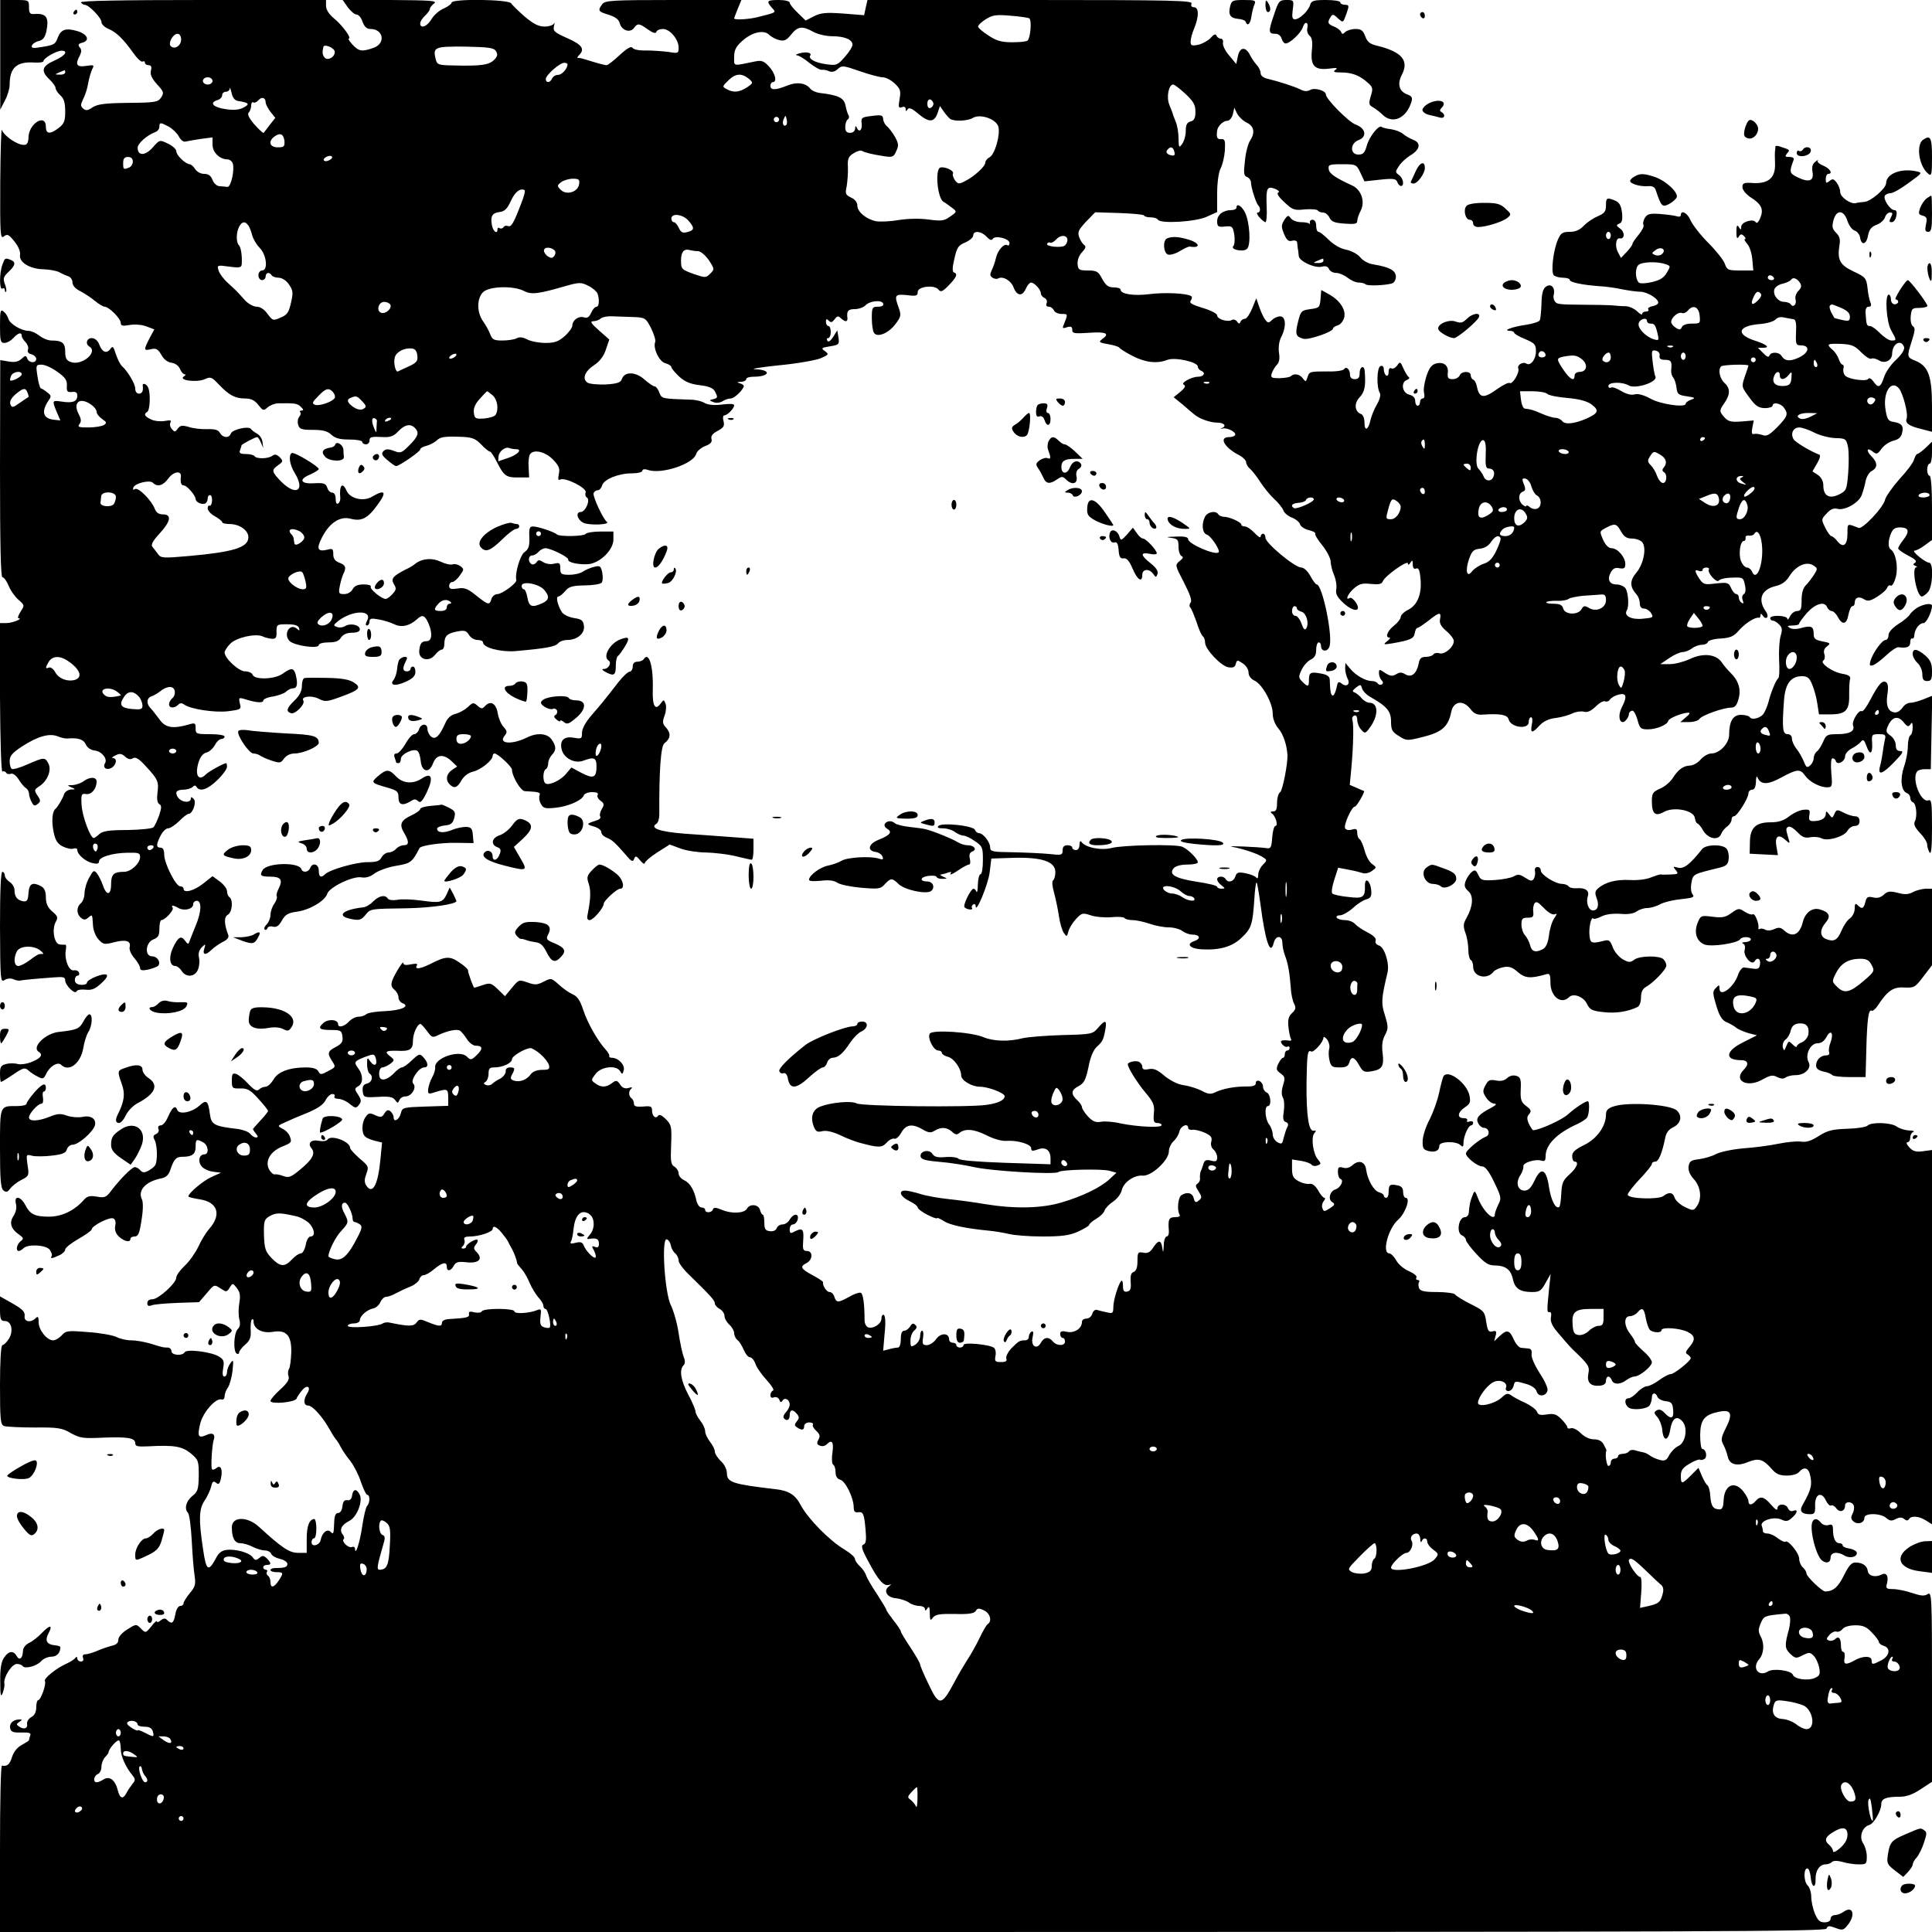 <?xml version="1.0" standalone="no"?>
<!DOCTYPE svg PUBLIC "-//W3C//DTD SVG 20010904//EN"
 "http://www.w3.org/TR/2001/REC-SVG-20010904/DTD/svg10.dtd">
<svg version="1.0" xmlns="http://www.w3.org/2000/svg"
 width="800pt" height="800pt" viewBox="0 0 800 800"
 preserveAspectRatio="xMidYMid meet">
<g transform="translate(0,800) scale(0.1,-0.1)"
fill="#000000" stroke="none">
<path d="M1 7773 l0 -227 19 37 c11 20 20 50 20 66 0 71 29 97 103 92 20 -1
37 1 37 6 0 12 54 43 74 43 31 0 16 -21 -29 -41 -52 -23 -57 -43 -20 -78 14
-13 25 -29 25 -35 0 -7 9 -21 20 -31 15 -13 20 -31 20 -66 0 -39 -4 -51 -26
-68 -36 -28 -54 -27 -54 4 0 57 -71 14 -72 -44 -1 -23 -6 -31 -19 -31 -29 0
-83 38 -91 62 -3 13 -6 -84 -7 -216 -1 -218 0 -237 15 -225 14 11 20 9 43 -20
17 -21 26 -42 24 -56 -6 -30 40 -59 97 -60 25 -1 54 -6 65 -12 11 -6 28 -14
38 -17 9 -3 17 -14 17 -25 0 -13 12 -27 33 -37 17 -9 45 -27 60 -40 16 -13 34
-24 40 -24 18 0 67 -49 67 -67 0 -12 7 -14 35 -9 21 4 50 2 70 -5 l34 -13 -20
-37 c-25 -49 -24 -52 6 -45 21 5 29 1 43 -23 10 -19 26 -31 42 -33 15 -2 29
-12 35 -25 5 -13 14 -23 20 -23 5 0 4 -4 -4 -9 -24 -16 56 -26 87 -11 24 11
29 9 58 -22 42 -44 67 -58 108 -58 25 0 40 -7 55 -26 20 -25 22 -26 39 -11 10
9 29 16 42 17 70 1 82 0 96 -15 11 -10 12 -15 3 -15 -7 0 -9 -3 -6 -7 4 -3 2
-12 -4 -19 -6 -7 -8 -22 -4 -34 5 -17 15 -20 61 -20 41 0 60 -5 76 -20 16 -15
36 -20 75 -20 29 0 53 -4 53 -10 0 -5 7 -10 15 -10 8 0 15 7 15 15 0 16 6 18
60 15 26 -1 42 5 59 24 27 28 50 33 69 14 19 -19 14 -35 -23 -72 -32 -32 -36
-34 -64 -23 -24 9 -34 8 -43 -1 -10 -10 -7 -18 16 -37 16 -14 32 -25 36 -25
13 0 100 60 100 69 0 5 12 12 26 15 15 4 33 14 41 21 16 16 32 19 108 16 41
-2 55 -8 78 -32 15 -16 31 -29 36 -29 4 0 17 -20 29 -44 29 -57 38 -64 90 -63
l43 0 -2 41 c-2 23 1 47 5 54 14 23 62 13 95 -20 26 -27 30 -38 25 -61 -4 -21
-3 -27 5 -23 19 12 113 -35 106 -53 -3 -8 -1 -17 5 -21 16 -10 -6 -60 -25 -60
-23 0 -15 -32 11 -45 23 -11 113 -8 97 4 -15 11 -60 106 -55 119 2 6 10 12 17
12 7 0 15 9 18 19 6 26 68 51 123 51 25 0 44 5 44 11 0 6 9 8 23 3 57 -19 189
25 200 67 3 11 20 25 37 32 22 8 30 17 26 30 -3 12 5 22 26 33 24 13 29 20 24
40 -4 13 -2 24 3 24 13 0 41 29 41 42 0 6 -18 7 -49 3 -33 -4 -57 -2 -73 6
-12 8 -39 14 -58 14 -121 4 -120 4 -130 30 -5 14 -14 25 -19 25 -6 0 -25 13
-43 29 -37 33 -83 33 -93 1 -5 -14 -19 -19 -67 -22 -34 -1 -68 2 -76 8 -22 16
-11 46 28 72 23 15 40 37 49 65 l14 41 -43 38 c-33 29 -38 38 -23 38 10 0 24
5 30 11 6 6 31 11 55 9 24 -1 63 -2 87 -3 42 -2 46 -5 67 -46 12 -25 20 -50
17 -57 -10 -26 17 -82 42 -88 14 -4 25 -11 25 -16 0 -5 14 -22 32 -39 23 -21
45 -31 85 -36 37 -4 56 -12 63 -25 13 -25 13 -28 -7 -33 -17 -4 -17 -5 1 -12
11 -5 26 -3 37 3 10 7 26 12 35 12 15 0 53 37 54 52 0 3 -8 9 -17 11 -14 4
-12 5 5 6 12 0 22 6 22 11 0 6 13 10 29 10 70 0 77 29 8 31 -23 1 20 8 95 16
76 7 154 21 175 29 35 15 36 17 19 30 -17 12 -16 14 21 20 37 6 39 8 35 36
l-5 30 -17 -27 c-11 -17 -20 -23 -24 -16 -4 6 -2 11 3 11 6 0 11 11 11 25 0
14 -4 25 -10 25 -5 0 -10 8 -10 17 0 13 3 14 12 5 9 -9 14 -7 24 6 10 14 15
15 25 5 7 -7 17 -13 21 -13 5 0 8 6 7 13 -4 29 3 37 30 37 16 0 37 7 45 16 19
19 67 23 73 7 3 -8 -5 -13 -21 -13 -24 0 -26 -3 -26 -47 0 -27 4 -54 9 -61 13
-21 59 -3 88 35 24 31 25 38 15 67 -20 54 -17 59 33 54 39 -5 45 -3 45 13 0
23 69 31 86 10 9 -12 17 -9 43 18 32 33 38 47 21 53 -7 2 -7 21 2 57 10 46 17
56 45 67 18 8 33 21 33 29 0 22 34 18 55 -5 13 -14 21 -17 26 -9 9 16 69 1 69
-17 0 -9 -4 -13 -9 -9 -14 8 -40 -22 -47 -53 -3 -15 -11 -37 -17 -50 -9 -18
-8 -25 3 -32 8 -5 18 -6 23 -3 19 11 53 -8 64 -37 14 -36 36 -39 51 -5 6 14
16 25 21 25 14 0 41 -29 41 -45 0 -7 7 -15 15 -19 8 -3 12 -12 9 -21 -4 -9 -1
-15 9 -15 8 0 17 -7 21 -15 3 -8 17 -15 32 -15 27 0 27 1 7 -49 -5 -10 0 -12
15 -6 17 5 22 2 22 -11 0 -15 9 -16 70 -12 71 5 87 -3 53 -27 -15 -11 -11 -14
25 -20 23 -4 44 -10 47 -15 3 -4 27 -20 55 -34 52 -27 101 -33 144 -16 32 12
126 -9 126 -28 0 -7 7 -15 15 -18 19 -8 9 -24 -14 -24 -28 0 -75 -27 -59 -33
9 -4 5 -13 -14 -29 l-28 -23 37 -30 c19 -17 41 -35 47 -40 20 -18 66 -35 96
-35 30 0 41 -15 18 -23 -7 -2 -4 -3 7 -1 22 3 59 -19 48 -29 -3 -4 -14 -7 -24
-7 -44 0 -19 -44 44 -76 15 -8 27 -21 27 -28 0 -7 7 -20 16 -27 9 -8 28 -32
42 -54 14 -22 39 -53 57 -70 18 -16 35 -38 39 -48 3 -10 19 -24 35 -30 16 -6
32 -19 34 -28 3 -9 19 -20 36 -24 17 -4 29 -10 27 -14 -3 -4 11 -27 30 -50 19
-24 34 -54 34 -66 0 -12 6 -38 14 -56 8 -19 12 -45 9 -59 -3 -20 4 -33 31 -58
42 -38 76 -36 50 4 -9 13 -20 21 -25 18 -21 -13 -7 19 18 40 22 19 35 22 70
18 33 -3 44 -1 49 11 8 22 104 90 104 74 0 -8 4 -7 10 3 8 12 10 11 10 -7 0
-15 5 -21 14 -17 10 4 15 -7 18 -43 6 -62 -12 -108 -51 -128 -17 -8 -31 -22
-31 -30 0 -7 -12 -23 -27 -35 -28 -22 -39 -50 -20 -50 6 0 2 -7 -9 -15 -18
-14 -16 -15 21 -9 75 13 90 20 93 42 2 12 7 22 11 22 5 0 25 14 46 30 45 36
54 37 48 7 -4 -17 4 -31 26 -50 17 -14 31 -33 31 -41 0 -25 -38 -58 -60 -51
-10 3 -21 1 -25 -5 -3 -5 -17 -10 -31 -10 -19 0 -26 -6 -30 -30 -9 -41 -30
-57 -55 -42 -15 9 -23 9 -38 0 -15 -9 -24 -8 -45 5 -25 17 -26 17 -26 -1 0
-10 5 -23 11 -29 7 -7 7 -13 1 -17 -6 -3 -13 -2 -17 4 -3 5 -14 10 -24 10 -27
0 -67 23 -90 51 l-20 24 -1 -23 c0 -13 5 -32 10 -42 13 -24 -5 -37 -25 -20
-13 10 -16 7 -21 -19 -4 -17 -10 -31 -15 -31 -8 0 -11 13 -13 68 -1 11 -12 19
-36 23 -43 8 -50 5 -50 -27 0 -29 -4 -30 -28 -6 -15 15 -16 20 -2 49 8 17 25
36 38 42 16 8 22 19 22 41 0 16 5 30 10 30 6 0 10 -6 10 -14 0 -26 29 -27 36
0 12 49 -31 254 -54 254 -4 0 -16 16 -26 35 -12 21 -27 35 -38 35 -26 0 -148
101 -148 123 0 9 -4 17 -10 17 -5 0 -10 -6 -10 -12 0 -7 -11 0 -25 15 -14 15
-32 27 -40 27 -8 0 -15 3 -15 8 0 10 -50 32 -71 32 -10 0 -21 5 -24 10 -10 17
-44 11 -55 -9 -16 -31 -12 -69 8 -75 17 -6 56 -65 48 -73 -13 -14 -126 35
-126 54 0 9 -15 13 -52 11 -36 -1 -43 -2 -20 -5 29 -4 32 -7 32 -38 0 -18 6
-35 13 -38 8 -3 6 -9 -8 -20 -20 -16 -20 -17 17 -88 25 -49 35 -76 28 -84 -5
-6 -6 -16 -1 -21 5 -5 16 -33 26 -61 9 -29 21 -55 26 -58 5 -4 9 -15 9 -26 0
-27 65 -96 96 -102 20 -3 28 0 31 14 5 17 7 17 29 2 13 -8 24 -25 24 -38 0
-13 9 -26 24 -33 32 -14 76 -93 76 -136 0 -22 9 -45 24 -63 20 -24 34 -66 37
-108 2 -36 -20 -148 -30 -155 -7 -4 -13 -24 -13 -44 0 -27 -4 -36 -16 -36 -11
0 -13 -3 -6 -8 16 -10 28 -52 15 -52 -5 0 -11 -21 -13 -47 -3 -42 -6 -48 -23
-45 -34 5 -171 11 -145 6 45 -8 105 -28 127 -42 21 -13 21 -14 2 -33 -10 -10
-19 -29 -19 -41 0 -13 -3 -18 -8 -12 -4 6 -24 14 -44 18 -31 6 -37 4 -43 -14
-7 -21 -30 -27 -40 -10 -8 14 -35 13 -35 -1 0 -7 8 -18 18 -25 16 -13 16 -13
0 -14 -10 0 -18 4 -18 8 0 5 -38 14 -85 21 -89 14 -117 30 -95 56 8 9 30 15
56 15 24 0 44 4 44 9 0 15 -42 56 -65 65 -29 11 -242 7 -291 -5 -45 -12 -111
2 -126 25 -5 6 -8 1 -8 -11 0 -14 -6 -23 -15 -23 -8 0 -15 5 -15 10 0 6 -9 10
-20 10 -14 0 -20 -7 -20 -21 0 -20 -4 -21 -57 -15 -32 3 -100 6 -150 7 -84 1
-93 3 -93 20 0 22 -29 59 -46 59 -7 0 -14 6 -17 14 -7 17 -136 31 -151 16 -7
-7 -1 -10 20 -10 16 0 38 -7 48 -15 11 -8 27 -15 35 -15 8 0 30 -10 48 -23 31
-21 33 -26 33 -79 0 -32 -4 -58 -10 -58 -5 0 -10 -19 -11 -42 0 -24 -3 -37 -6
-30 -2 6 -8 12 -12 12 -11 0 -45 -69 -37 -77 10 -10 37 -13 31 -3 -3 5 -1 11
5 15 5 3 10 0 10 -7 0 -35 52 90 58 140 l7 57 93 3 c117 3 172 -16 172 -59 0
-15 -4 -30 -9 -34 -6 -3 -4 -24 4 -53 7 -26 16 -69 20 -97 4 -27 13 -58 20
-68 12 -17 13 -17 19 6 3 13 17 36 31 51 24 26 28 27 61 16 20 -7 58 -10 85
-8 27 3 52 1 55 -3 3 -5 18 -9 33 -9 16 0 48 -7 71 -15 23 -8 59 -15 79 -15
21 0 46 -7 57 -15 10 -8 29 -15 41 -15 32 0 37 -17 8 -27 -35 -12 -18 -31 30
-34 77 -4 128 11 167 49 40 38 45 54 52 160 2 35 6 66 9 68 2 2 9 -37 16 -88
20 -155 41 -218 55 -163 8 33 36 33 36 1 0 -14 5 -37 11 -53 13 -33 19 -72 24
-134 1 -26 8 -55 14 -66 8 -16 6 -24 -9 -38 -14 -13 -18 -27 -15 -56 2 -21 7
-44 10 -50 4 -5 1 -10 -6 -8 -34 4 -42 0 -29 -16 7 -8 16 -12 21 -9 5 3 9 0 9
-5 0 -6 -4 -11 -10 -11 -5 0 -10 -7 -10 -15 0 -8 -3 -15 -7 -15 -5 0 -13 -11
-20 -25 -10 -22 -8 -27 10 -40 18 -13 19 -19 10 -48 -7 -23 -7 -40 -1 -52 6
-9 7 -35 4 -56 -5 -30 -3 -41 8 -45 11 -4 12 -11 6 -22 -5 -10 -11 -29 -15
-45 -5 -24 -8 -26 -25 -17 -11 6 -20 21 -20 33 0 12 -7 31 -15 41 -17 22 -20
76 -5 76 16 0 12 50 -5 56 -8 4 -15 14 -15 24 0 10 -7 20 -15 24 -9 3 -15 0
-15 -9 0 -10 -11 -14 -37 -14 -47 1 -101 -9 -131 -24 -18 -9 -30 -8 -55 6 -18
9 -51 20 -74 23 -27 4 -56 19 -81 39 -29 25 -44 32 -65 28 -20 -4 -27 -1 -27
10 0 8 -7 17 -15 21 -15 5 -45 -2 -45 -11 0 -14 38 -75 72 -116 35 -41 39 -53
36 -87 -3 -33 0 -40 14 -40 10 0 18 -4 18 -9 0 -12 -100 -7 -169 7 -29 7 -66
10 -82 7 -22 -4 -34 1 -54 22 -14 15 -25 33 -25 39 0 6 -9 19 -20 29 -27 25
-25 42 7 58 22 12 29 26 40 78 8 42 20 71 35 85 24 21 28 30 36 77 5 34 -3 34
-32 0 -22 -25 -26 -26 -147 -29 -68 -2 -142 -8 -164 -13 -58 -15 -120 -13
-162 4 -52 22 -212 32 -223 15 -11 -18 16 -70 35 -70 8 0 15 -4 15 -10 0 -5
11 -12 25 -16 25 -6 55 -49 55 -77 0 -21 44 -47 78 -47 34 0 102 -26 102 -39
0 -16 -25 -29 -75 -36 -73 -11 -515 -6 -538 6 -21 12 -106 4 -150 -13 -32 -12
-42 -43 -28 -81 9 -23 15 -26 36 -21 16 4 42 -2 73 -16 26 -13 63 -27 82 -32
78 -21 91 -21 111 0 10 12 25 19 32 17 6 -3 20 8 29 25 20 35 46 38 89 13 24
-14 33 -15 49 -5 27 16 50 15 72 -4 13 -13 21 -14 31 -5 24 19 60 16 112 -10
29 -15 64 -25 83 -23 46 3 102 -14 102 -31 0 -12 6 -12 26 -5 33 13 54 -2 54
-37 l0 -24 -187 6 c-114 4 -190 10 -194 17 -4 5 -27 9 -52 7 -34 -3 -48 0 -56
13 -13 21 -53 12 -49 -11 3 -12 20 -17 78 -22 41 -3 104 -13 140 -21 70 -17
341 -33 353 -21 11 10 177 14 211 5 l29 -8 -29 -27 c-37 -34 -110 -70 -198
-96 -83 -25 -195 -27 -317 -7 -46 8 -115 17 -153 21 -38 4 -90 13 -115 21 -25
8 -54 14 -63 14 -30 0 -20 -25 17 -43 19 -9 35 -21 35 -27 0 -5 18 -19 40 -30
22 -11 40 -18 40 -14 0 3 12 -2 28 -12 25 -17 93 -31 187 -40 22 -2 58 -8 80
-13 22 -6 86 -11 141 -11 81 0 111 4 148 20 25 12 46 24 46 28 0 4 13 16 29
25 17 10 32 25 35 35 3 9 19 26 36 37 16 11 32 32 35 47 8 33 51 63 87 60 36
-3 108 64 108 100 0 14 9 33 19 42 11 10 22 28 25 42 6 23 36 35 36 13 0 -5 8
-9 18 -7 9 1 32 -4 50 -12 26 -12 32 -19 28 -36 -4 -13 0 -27 9 -34 8 -7 15
-21 15 -32 0 -17 -5 -19 -25 -14 -19 5 -27 2 -31 -11 -3 -10 -8 -25 -12 -33
-3 -8 -4 -21 -3 -29 1 -8 -3 -17 -10 -22 -10 -6 -9 -13 4 -32 14 -22 15 -27 1
-38 -12 -10 -16 -9 -21 9 -5 23 -28 28 -51 13 -14 -9 -19 -61 -8 -80 5 -7 -2
-11 -18 -11 -26 0 -30 -9 -26 -57 1 -13 -3 -23 -9 -23 -6 0 -12 -17 -12 -37
-2 -31 -3 -33 -6 -11 -5 35 -16 35 -38 2 -12 -19 -23 -25 -41 -21 -22 4 -24 1
-24 -35 0 -26 -5 -41 -16 -45 -11 -4 -14 -16 -12 -42 2 -27 -1 -36 -14 -39
-14 -3 -18 3 -18 24 0 15 -3 24 -7 20 -12 -12 -33 -80 -33 -109 0 -25 -3 -27
-27 -21 -16 3 -34 8 -41 10 -8 2 -16 -5 -19 -16 -3 -11 -14 -20 -24 -20 -11 0
-19 -6 -19 -14 0 -27 -31 -47 -61 -41 -22 5 -29 3 -29 -9 0 -9 5 -16 10 -16 6
0 10 -7 10 -15 0 -19 -34 -19 -50 0 -17 21 -37 19 -50 -5 -17 -31 -43 -14 -34
23 4 20 3 27 -5 23 -6 -4 -11 -14 -11 -22 0 -8 -7 -14 -15 -14 -23 0 -27 -3
-57 -33 -15 -16 -24 -35 -21 -43 4 -10 -3 -14 -22 -14 -24 0 -27 3 -23 25 3
14 0 29 -6 34 -18 14 -126 24 -126 12 0 -6 -7 -11 -15 -11 -8 0 -15 5 -15 10
0 6 -7 10 -15 10 -8 0 -15 6 -15 14 0 27 -34 28 -53 2 -10 -15 -28 -26 -39
-26 -17 0 -20 5 -16 30 3 17 1 30 -4 30 -4 0 -8 -10 -8 -23 0 -12 -9 -28 -20
-35 -18 -11 -20 -10 -20 17 0 16 7 34 15 41 12 10 13 16 5 24 -8 8 -14 6 -21
-6 -6 -10 -17 -18 -24 -18 -10 0 -15 -11 -15 -35 0 -21 -5 -35 -12 -35 -7 0
-24 -3 -37 -7 l-24 -6 6 71 c5 44 3 73 -3 77 -5 3 -10 -3 -10 -14 0 -23 -34
-45 -56 -37 -7 3 -14 16 -14 28 0 68 -6 112 -16 115 -7 2 -28 -5 -48 -17 -45
-25 -53 -25 -61 0 -3 11 -12 20 -20 20 -12 0 -30 27 -27 41 0 3 -19 16 -44 29
-49 27 -53 35 -24 50 26 14 27 50 1 50 -16 0 -18 7 -15 45 3 47 -3 52 -37 35
-16 -9 -19 -7 -19 10 0 11 6 20 14 20 7 0 16 9 19 20 3 13 0 20 -9 20 -7 0
-18 -9 -24 -20 -6 -11 -19 -20 -29 -20 -11 0 -22 -7 -25 -16 -3 -9 -15 -14
-28 -12 -19 2 -23 9 -23 36 0 17 -3 32 -6 32 -4 0 -9 9 -12 20 -6 23 -42 27
-54 5 -11 -19 -62 -22 -103 -5 -26 11 -35 11 -38 2 -4 -14 -32 -16 -32 -2 0 6
-7 10 -15 10 -8 0 -17 12 -21 27 -9 45 -27 75 -51 86 -13 6 -23 18 -23 28 0
10 -8 22 -17 28 -15 8 -17 22 -14 91 3 75 1 83 -22 106 -16 16 -28 21 -32 14
-9 -15 -25 -2 -25 21 0 18 -5 20 -37 17 -29 -2 -38 1 -38 12 0 8 -4 18 -10 22
-13 10 -13 31 0 41 5 5 0 6 -12 2 -15 -4 -26 0 -35 14 -13 19 -17 19 -34 6
-24 -18 -45 -19 -69 -1 -18 13 -18 14 1 39 23 31 87 38 102 11 8 -14 10 -13
15 5 5 22 -23 51 -50 51 -7 0 -12 3 -10 8 1 4 -6 16 -16 27 -33 36 -74 109
-92 163 -13 40 -24 56 -44 65 -14 6 -40 24 -57 40 -31 28 -32 28 -63 12 -27
-14 -37 -14 -67 -3 -35 12 -36 12 -64 -22 l-29 -35 -30 29 c-27 26 -32 27 -62
17 -18 -6 -33 -11 -35 -11 -4 0 -27 64 -26 72 1 4 -15 19 -35 32 -40 28 -58
27 -120 -5 -42 -21 -68 -25 -57 -7 5 8 -2 9 -24 5 -22 -5 -32 -3 -32 6 0 6
-11 -8 -25 -32 -29 -50 -31 -64 -10 -81 8 -7 15 -20 15 -30 0 -10 8 -21 17
-24 33 -13 -6 -30 -74 -33 -36 -1 -71 -7 -77 -13 -5 -5 -20 -10 -31 -10 -12 0
-30 -9 -40 -20 -19 -21 -45 -27 -45 -11 0 20 -41 23 -61 5 -25 -22 -17 -29 34
-29 38 0 42 -3 45 -27 3 -21 -3 -30 -27 -43 -35 -18 -37 -26 -15 -60 15 -23
14 -24 -17 -40 -29 -16 -33 -16 -41 -1 -6 11 -23 16 -51 16 -69 0 -117 -18
-135 -51 -10 -16 -24 -29 -33 -29 -8 0 -20 -5 -26 -11 -9 -9 -20 -3 -45 23
-18 20 -41 38 -50 41 -15 5 -18 0 -18 -27 0 -32 2 -34 35 -33 29 1 42 -6 75
-43 22 -24 40 -47 40 -50 0 -3 -13 -20 -30 -38 -16 -18 -31 -34 -32 -36 -2 -1
3 -10 11 -19 10 -13 11 -17 1 -17 -7 0 -18 7 -24 15 -6 8 -29 17 -51 20 -99
12 -110 17 -116 63 -7 54 -14 60 -42 35 -31 -29 -85 -40 -93 -19 -8 22 -21 11
-39 -30 -8 -19 -21 -34 -29 -34 -10 0 -13 -6 -10 -15 4 -8 -1 -17 -10 -21 -12
-5 -13 -11 -6 -24 12 -22 13 -90 2 -106 -4 -6 -17 -16 -28 -22 -17 -9 -24 -8
-34 3 -7 8 -17 13 -23 12 -13 -2 -62 -52 -96 -97 -21 -28 -28 -31 -60 -25 -30
5 -41 2 -56 -16 -38 -42 -88 -66 -140 -67 -60 0 -80 9 -100 48 -20 38 -48 41
-39 5 4 -16 0 -34 -10 -50 -19 -28 -11 -54 24 -78 18 -13 19 -16 5 -27 -16
-13 -21 -40 -7 -40 4 0 13 5 19 11 19 19 94 14 109 -6 7 -10 11 -22 8 -26 -7
-12 0 -11 31 3 14 6 25 17 25 24 0 7 25 27 55 44 30 17 55 35 55 40 0 14 72
51 88 45 9 -3 13 -14 9 -31 -3 -17 2 -32 16 -45 22 -20 47 -25 47 -9 0 6 8 10
18 10 14 0 20 13 28 68 7 41 7 74 2 85 -19 37 14 74 77 87 22 4 33 14 40 35
15 45 24 55 50 55 41 0 55 11 55 41 0 32 3 34 31 19 22 -12 26 -50 5 -50 -22
0 -28 -31 -10 -51 9 -10 30 -19 48 -21 l31 -4 -40 -18 c-35 -16 -95 -67 -95
-80 0 -3 21 -8 46 -12 76 -11 93 -64 39 -124 -12 -14 -32 -46 -44 -73 -13 -26
-38 -62 -57 -79 -19 -18 -34 -39 -34 -48 0 -23 -74 -90 -99 -90 -13 0 -21 -6
-21 -16 0 -11 5 -14 18 -9 9 4 57 8 107 10 l89 3 32 37 c31 37 31 37 57 20 25
-16 26 -16 38 3 12 20 13 20 30 -2 13 -17 15 -31 10 -61 -4 -22 -4 -52 0 -68
5 -18 3 -32 -7 -41 -16 -17 -19 -92 -4 -101 6 -3 10 -1 10 4 0 6 11 21 25 33
20 17 25 30 23 60 -1 21 1 41 5 44 4 4 7 1 7 -8 0 -31 36 -50 79 -43 57 10 79
-15 77 -86 -1 -30 -5 -60 -9 -67 -5 -7 -6 -21 -2 -31 4 -13 -6 -29 -35 -55
-22 -20 -40 -41 -40 -47 0 -15 103 -6 108 10 2 6 12 21 22 33 21 27 40 16 22
-12 -17 -27 -15 -50 4 -50 18 0 60 -47 89 -99 11 -20 23 -38 26 -41 3 -3 12
-16 19 -30 7 -14 25 -41 41 -60 15 -20 35 -59 44 -88 10 -28 21 -52 26 -52 12
0 11 -34 -1 -46 -5 -5 -14 -42 -20 -83 -9 -65 -29 -127 -30 -94 0 7 -6 10 -13
7 -15 -5 -44 23 -34 33 4 3 2 12 -4 19 -15 19 -5 40 27 56 32 16 58 82 43 110
-13 25 -27 23 -31 -4 -2 -15 -9 -22 -20 -20 -12 2 -18 -6 -20 -25 -2 -17 -9
-28 -18 -28 -10 0 -15 -11 -16 -35 -2 -52 -3 -55 -15 -43 -14 14 -35 -3 -41
-33 -4 -23 -38 -32 -38 -10 0 9 5 16 10 16 6 0 10 18 10 40 0 22 -4 40 -8 40
-21 0 -32 -29 -32 -82 l0 -58 -36 0 c-36 0 -67 21 -162 108 -48 44 -112 43
-112 -2 0 -44 12 -66 35 -66 13 0 36 -7 51 -15 16 -8 39 -15 50 -15 12 0 24
-6 27 -14 3 -8 19 -17 36 -21 17 -4 31 -13 31 -21 0 -13 -11 -17 -52 -17 -10
0 -18 -4 -18 -8 0 -5 11 -9 25 -9 29 0 30 -3 9 -35 -20 -30 -34 -32 -34 -6 0
11 -5 23 -10 26 -6 4 -8 11 -5 16 4 5 1 9 -4 9 -6 0 -11 5 -11 10 0 6 7 10 15
10 19 0 19 7 0 27 -13 12 -18 13 -31 2 -14 -11 -18 -11 -28 3 -14 19 -70 35
-109 30 -18 -2 -32 -13 -41 -31 -33 -62 -42 -57 -55 33 -19 124 -17 169 6 202
11 16 23 42 27 57 5 23 10 26 21 17 10 -9 15 -5 20 19 8 37 -1 57 -19 42 -7
-6 -15 -8 -18 -5 -6 6 0 101 7 122 8 23 -5 32 -30 20 -34 -15 -39 -6 -26 47
12 48 65 108 89 100 6 -2 12 3 12 13 0 10 6 26 14 37 7 11 16 42 19 70 4 44 4
48 -9 30 -8 -10 -14 -27 -14 -37 0 -10 -5 -18 -11 -18 -7 0 -9 12 -5 34 5 28
3 36 -16 48 -30 20 -134 33 -143 19 -10 -17 -55 -13 -55 4 0 8 -7 15 -15 15
-18 0 -19 0 -74 17 -24 7 -59 13 -78 13 -19 0 -46 6 -61 14 -15 7 -68 17 -117
20 -84 7 -92 6 -109 -13 -11 -12 -27 -21 -36 -21 -26 0 -60 43 -60 75 0 23 -3
26 -12 17 -21 -21 -50 -15 -46 9 2 17 -9 28 -49 51 l-53 30 0 -51 c0 -44 3
-51 20 -51 28 0 37 -43 16 -75 -9 -14 -21 -25 -26 -25 -6 0 -10 -64 -10 -164
0 -147 2 -165 17 -171 10 -3 67 -6 126 -6 97 1 114 -2 150 -23 38 -21 52 -23
132 -19 103 4 135 -1 135 -23 0 -13 10 -15 53 -13 109 6 141 0 177 -29 32 -27
33 -32 33 -92 -1 -57 -4 -67 -27 -85 -26 -21 -34 -53 -17 -70 5 -6 12 -57 15
-115 3 -58 8 -123 12 -146 5 -34 2 -45 -20 -71 -14 -17 -26 -36 -26 -42 0 -6
-6 -11 -14 -11 -8 0 -17 -15 -20 -35 -7 -37 -15 -42 -34 -23 -8 8 -15 8 -27
-2 -8 -7 -15 -9 -15 -4 0 5 -11 -4 -23 -20 -24 -29 -24 -29 -44 -9 -19 19 -19
19 -56 -4 -22 -14 -37 -31 -37 -43 0 -13 -9 -21 -28 -25 -15 -4 -42 -13 -60
-21 -18 -8 -40 -14 -48 -14 -10 0 -14 -6 -10 -15 3 -9 0 -15 -9 -15 -8 0 -15
6 -15 13 0 7 -3 8 -8 2 -4 -6 -20 -16 -35 -23 -42 -18 -98 -63 -91 -73 7 -11
-17 -79 -28 -79 -4 0 -8 -13 -8 -30 0 -19 -7 -33 -20 -40 -11 -6 -19 -18 -18
-27 4 -20 -12 -26 -32 -13 -13 9 -13 11 0 20 13 9 13 10 0 10 -25 0 -42 -16
-38 -36 3 -15 12 -19 46 -18 33 1 42 -2 37 -13 -3 -8 -5 -16 -5 -19 0 -2 -13
-10 -29 -19 -18 -9 -34 -28 -41 -50 -10 -32 -20 -40 -42 -36 -5 0 -8 -154 -8
-344 l0 -345 3779 0 c3273 0 3780 2 3784 14 5 12 11 13 37 3 29 -11 34 -10 51
12 33 40 22 81 -15 56 -11 -8 -28 -15 -38 -15 -10 0 -18 -7 -18 -15 0 -9 -9
-15 -25 -15 -19 0 -28 8 -40 36 -8 20 -15 51 -15 70 0 18 -7 40 -16 48 -16 17
-16 73 1 69 6 -2 11 -18 13 -38 4 -42 21 -47 20 -5 -1 34 17 60 41 60 9 0 21
4 27 10 6 6 22 6 44 0 19 -6 50 -10 67 -10 31 0 33 2 33 33 0 18 -7 42 -15 54
-18 26 -4 68 25 76 19 5 50 59 50 87 0 22 20 30 74 30 31 0 55 9 89 31 l47 31
0 394 c0 376 -1 394 -18 383 -14 -9 -29 -7 -65 5 -26 9 -62 16 -79 16 -26 0
-30 3 -25 21 9 32 -2 50 -22 39 -26 -13 -54 -6 -57 15 -3 22 -22 35 -51 35
-16 0 -28 -13 -48 -54 -24 -48 -43 -65 -77 -66 -13 0 -78 62 -78 75 0 7 -7 18
-15 25 -8 7 -15 23 -15 36 0 23 -47 80 -57 70 -3 -3 -17 4 -31 14 -13 11 -33
20 -43 20 -11 0 -19 4 -19 9 0 5 -2 15 -5 23 -8 21 50 40 81 26 19 -9 28 -8
44 7 24 21 26 37 5 29 -8 -4 -17 1 -21 10 -8 21 -44 21 -44 0 0 -10 -9 -5 -26
15 -29 34 -45 38 -64 16 -16 -19 -30 -19 -30 -1 0 7 -9 25 -21 40 -37 47 -80
27 -82 -39 -1 -25 -6 -35 -16 -35 -27 0 -36 13 -39 55 -1 21 -7 42 -12 45 -5
3 -15 20 -23 39 l-14 33 -31 -31 c-38 -38 -42 -38 -42 -2 0 23 8 34 36 50 19
12 39 19 43 17 4 -3 13 -1 19 3 13 8 6 41 -9 41 -5 0 -9 26 -9 58 1 65 18 85
82 97 47 9 54 -10 24 -69 -19 -38 -21 -48 -10 -68 7 -13 15 -35 18 -49 7 -34
39 -42 84 -23 43 17 61 13 96 -26 20 -24 35 -30 65 -30 22 0 44 6 51 15 18 22
37 18 44 -8 11 -43 7 -64 -29 -127 -16 -27 -6 -40 31 -40 18 0 21 6 20 37 -1
47 27 59 45 19 7 -14 16 -23 21 -20 5 3 15 -2 22 -12 14 -19 36 -12 36 12 0
18 29 18 36 0 3 -8 1 -23 -5 -34 -8 -15 -7 -23 4 -32 18 -15 45 -6 45 15 0 21
68 20 91 -1 14 -12 22 -13 39 -4 16 8 25 8 35 0 9 -7 15 -8 20 0 9 15 42 12
70 -6 l25 -16 0 775 0 775 -38 -5 c-29 -4 -41 0 -56 16 -11 12 -14 21 -8 21 7
0 12 9 12 19 0 11 6 22 13 24 6 3 -2 6 -19 6 -16 1 -39 8 -50 16 -22 17 -105
20 -121 4 -6 -6 -44 -12 -84 -13 -61 -2 -82 -7 -118 -30 -31 -20 -52 -27 -75
-23 -17 2 -58 -2 -92 -9 -34 -7 -99 -16 -145 -19 -46 -4 -97 -15 -114 -24 -16
-9 -48 -18 -70 -21 -34 -4 -40 -9 -43 -31 -2 -16 6 -35 23 -53 28 -31 33 -81
11 -111 -13 -19 -16 -19 -49 -3 -19 9 -38 26 -42 37 -7 24 -24 27 -48 8 -22
-15 -147 -11 -147 6 0 7 23 36 50 65 28 29 50 57 50 62 0 6 6 10 14 10 14 0
28 34 41 97 4 22 15 37 33 45 33 16 39 48 15 70 -28 25 -202 36 -260 17 -25
-8 -33 -16 -33 -34 0 -48 -37 -100 -90 -126 -37 -18 -50 -30 -50 -46 0 -13 5
-23 10 -23 20 0 9 -26 -21 -53 -26 -23 -32 -35 -34 -78 -1 -27 -5 -53 -8 -56
-14 -13 -35 27 -43 82 -11 75 -33 85 -60 26 -14 -29 -25 -41 -41 -41 -29 0
-38 33 -18 63 9 14 14 30 13 37 -4 15 49 32 75 24 13 -4 17 0 17 18 0 48 46
95 130 133 19 9 38 21 42 28 9 13 11 67 3 67 -11 0 -52 -27 -82 -54 -25 -23
-115 -64 -144 -66 -3 0 -11 12 -18 26 -9 20 -9 30 1 41 10 12 8 18 -12 33 -21
16 -25 26 -23 69 2 42 -1 51 -18 56 -13 4 -27 1 -38 -9 -12 -11 -27 -14 -47
-10 -25 5 -32 1 -43 -20 -12 -22 -12 -29 3 -51 9 -14 24 -25 34 -25 11 -1 7
-6 -13 -17 -52 -27 -66 -43 -54 -64 5 -11 16 -19 23 -19 22 0 28 -30 8 -37
-26 -10 -82 -57 -82 -69 0 -16 48 -54 68 -54 12 0 28 -21 49 -65 29 -60 31
-67 17 -93 -7 -15 -14 -33 -14 -39 0 -35 -49 11 -70 66 -13 33 -14 34 -23 10
-9 -23 -12 -33 -15 -71 -1 -10 -8 -18 -16 -18 -27 0 -37 -67 -11 -76 8 -4 15
-12 15 -18 0 -7 20 -33 44 -59 35 -38 50 -47 77 -47 44 -1 65 -17 74 -58 8
-38 30 -52 79 -52 31 0 38 5 56 38 l21 37 -6 -55 c-10 -100 -10 -105 1 -103 7
1 9 -8 6 -22 -3 -18 5 -36 32 -67 46 -54 52 -60 68 -75 56 -54 61 -62 55 -91
-7 -36 9 -53 47 -50 17 2 26 8 26 20 0 22 16 24 24 3 7 -19 35 -19 60 0 11 8
26 15 33 15 22 0 73 42 73 59 0 9 -16 30 -35 46 -19 17 -35 34 -35 38 0 5 -9
20 -20 34 -26 33 -27 73 -1 73 10 0 24 7 31 15 20 24 28 18 35 -24 4 -22 12
-44 18 -49 15 -11 47 -12 47 0 0 14 75 9 108 -7 33 -17 34 -33 3 -68 -12 -15
-13 -20 -2 -26 7 -5 12 -11 12 -15 -1 -12 -69 -66 -83 -66 -8 0 -29 -11 -48
-25 -19 -14 -41 -25 -50 -25 -9 0 -27 -11 -40 -25 -13 -14 -29 -25 -37 -25
-17 0 -17 -24 0 -38 17 -13 78 -7 88 9 5 8 9 22 9 32 0 21 16 23 23 3 3 -8 18
-16 34 -18 23 -2 29 -8 31 -35 4 -37 -9 -42 -35 -14 -13 14 -23 17 -33 11 -12
-7 -12 -12 3 -28 9 -10 18 -34 20 -52 4 -50 25 -49 33 0 8 47 26 60 49 36 25
-25 16 -88 -14 -103 -14 -6 -31 -24 -39 -38 -11 -22 -18 -26 -40 -20 -15 4
-33 12 -40 18 -8 6 -20 12 -27 13 -7 1 -22 5 -33 8 -11 4 -23 2 -27 -4 -3 -5
-15 -10 -26 -10 -10 0 -19 -4 -19 -10 0 -5 -7 -10 -15 -10 -8 0 -15 -7 -15
-15 0 -8 -4 -15 -10 -15 -8 0 -15 53 -8 63 1 1 -4 12 -11 25 -8 15 -21 22 -41
22 -18 0 -39 10 -55 26 -14 14 -32 23 -40 20 -8 -3 -15 -1 -15 4 0 5 -11 20
-25 34 -20 20 -31 24 -60 19 -27 -4 -36 -2 -41 12 -4 9 -25 25 -48 36 -23 10
-49 24 -58 31 -14 10 -21 9 -40 -9 -29 -27 -98 -42 -98 -22 0 22 36 71 62 85
27 15 63 0 54 -22 -3 -8 1 -14 10 -14 9 0 18 9 21 20 6 23 5 23 54 9 23 -7 39
-19 42 -31 7 -24 40 -20 45 5 2 10 -13 42 -33 72 -21 33 -35 65 -33 78 2 14
-2 22 -12 23 -8 1 -22 2 -31 3 -8 0 -22 15 -30 33 -18 41 -29 44 -59 16 l-23
-22 6 23 c5 19 2 22 -13 18 -16 -4 -20 2 -26 40 -6 42 -10 46 -64 73 -32 16
-61 34 -65 40 -3 5 -37 10 -75 10 -53 0 -69 4 -74 16 -3 9 -4 20 0 25 3 5 0 9
-6 9 -6 0 -8 5 -5 10 4 6 -10 17 -30 26 -20 8 -44 28 -53 44 -9 17 -23 30 -29
30 -32 0 -5 103 36 139 30 26 53 91 32 91 -6 0 -11 11 -11 24 0 17 -7 25 -25
28 -30 6 -35 2 -35 -29 0 -13 -4 -23 -10 -23 -5 0 -10 4 -10 9 0 5 -9 11 -19
14 -22 5 -48 51 -54 93 -4 34 -30 43 -57 19 -12 -11 -26 -14 -39 -10 -17 5
-21 2 -21 -18 0 -14 5 -27 11 -29 15 -5 0 -36 -21 -43 -24 -7 -32 -43 -13 -53
12 -7 10 -12 -10 -25 -23 -15 -26 -15 -31 0 -4 8 -1 22 5 29 6 8 8 14 3 14 -5
0 -17 14 -26 31 -12 20 -24 29 -36 27 -11 -2 -31 3 -45 11 -22 12 -27 22 -27
52 l0 38 38 -6 c20 -3 40 -11 43 -16 4 -5 15 -7 24 -3 16 6 16 8 3 24 -21 23
-30 92 -16 109 9 11 8 13 -2 11 -21 -5 -31 63 -30 197 2 119 4 140 19 131 10
-6 51 39 51 57 0 6 7 3 15 -7 8 -11 12 -28 9 -38 -3 -10 -3 -32 1 -48 6 -26
11 -30 42 -30 26 0 36 5 40 20 8 28 21 25 41 -11 15 -27 21 -30 51 -25 44 7
53 21 46 76 -4 31 -1 54 10 74 14 27 14 34 0 81 -17 51 -15 71 10 176 10 38
-12 107 -35 114 -11 3 -17 12 -14 20 4 9 -8 21 -33 34 -22 11 -45 27 -52 35
-8 9 -26 16 -42 16 -15 0 -31 5 -34 10 -3 6 3 10 14 10 11 0 35 14 53 30 18
17 43 33 56 36 17 5 22 12 20 36 -3 41 -27 60 -26 20 1 -48 -8 -54 -70 -46
-32 3 -61 10 -65 14 -5 4 -1 30 8 57 l16 50 42 -8 c23 -4 50 -11 59 -14 9 -4
27 0 38 8 21 15 21 15 2 29 -11 7 -25 32 -31 55 -6 23 -16 45 -21 48 -6 3 -10
15 -10 26 0 16 -4 19 -21 14 -13 -4 -25 -2 -29 5 -8 12 27 90 40 90 8 0 43 62
38 65 -2 0 -16 6 -31 13 l-28 12 7 73 c8 90 10 178 4 196 -3 7 1 16 8 18 7 3
12 -4 12 -18 0 -12 7 -31 17 -41 15 -17 17 -17 40 16 32 48 29 96 -6 96 -9 0
-24 8 -33 19 -8 10 -22 21 -29 24 -11 3 -9 8 6 20 18 14 20 14 25 -4 3 -10 19
-27 36 -36 67 -38 84 -58 84 -101 0 -35 5 -43 33 -60 31 -20 34 -20 101 -3 76
19 103 42 115 102 9 46 49 52 79 14 16 -21 29 -26 54 -24 72 5 100 -1 105 -20
9 -34 83 -43 83 -11 0 11 4 20 10 20 5 0 7 -13 3 -30 -7 -37 1 -38 32 -4 16
17 38 28 67 31 24 3 55 12 69 19 14 7 36 10 48 7 15 -4 29 3 48 21 15 15 32
25 39 22 8 -3 17 1 21 8 5 7 20 16 36 20 32 8 36 -8 12 -54 -14 -28 -12 -60 5
-60 10 0 25 21 25 34 0 5 5 11 12 13 7 3 16 -13 23 -36 10 -38 14 -41 44 -41
36 0 80 19 84 35 2 11 57 33 82 34 10 0 7 -6 -9 -19 l-23 -20 35 0 c20 0 40 6
44 13 9 15 100 47 132 47 15 0 23 10 30 36 11 40 0 76 -34 109 -11 11 -28 30
-36 43 -24 34 -78 39 -132 13 -24 -11 -61 -21 -82 -21 l-40 0 37 25 c20 14 45
25 56 25 10 0 27 7 38 15 10 8 29 15 41 15 12 0 23 5 25 12 2 6 26 13 53 14
41 3 54 9 75 33 25 29 68 57 83 53 4 -1 7 4 7 10 0 9 3 8 10 -2 5 -8 12 -11
17 -7 4 4 2 16 -5 25 -35 49 -19 91 40 105 26 6 44 19 58 42 26 42 70 62 98
44 19 -12 19 -14 4 -38 -9 -14 -24 -34 -34 -44 -12 -12 -18 -33 -18 -62 0 -37
-3 -45 -18 -45 -11 0 -24 -10 -30 -22 -6 -13 -11 -17 -11 -10 -1 14 -71 17
-71 2 0 -5 5 -10 11 -10 6 0 18 -7 26 -16 13 -12 14 -22 6 -48 -5 -17 -8 -63
-6 -100 2 -38 1 -72 -4 -75 -9 -6 -31 -60 -41 -101 -4 -14 -12 -33 -18 -43
-11 -20 -51 -31 -59 -16 -4 5 -20 9 -36 9 -33 0 -49 -27 -49 -82 0 -36 -39
-78 -74 -78 -12 0 -32 -11 -44 -25 -12 -14 -32 -25 -44 -25 -28 -1 -49 -16
-73 -54 -11 -16 -34 -35 -52 -42 -29 -13 -33 -19 -33 -52 0 -52 14 -64 50 -44
40 23 124 7 128 -25 2 -13 7 -23 11 -23 3 0 15 -13 24 -30 21 -34 63 -42 74
-13 4 10 15 24 25 31 10 7 18 20 18 28 0 8 4 14 10 14 13 0 60 75 60 95 0 8 7
15 15 15 10 0 15 11 16 33 0 17 3 26 6 19 13 -32 41 -33 98 -2 66 36 79 37 99
9 18 -26 61 -49 91 -49 22 0 23 3 18 60 -3 36 -1 60 5 60 6 0 12 -5 14 -12 6
-18 38 -1 38 20 0 10 12 25 28 33 15 8 32 20 38 28 9 11 13 8 23 -19 14 -40
26 -32 23 15 -2 33 -1 35 28 35 26 0 30 -3 25 -22 -3 -13 -7 -36 -9 -53 -2
-16 -7 -42 -11 -57 -11 -41 9 -35 59 17 35 36 40 45 25 45 -13 0 -19 7 -19 24
0 14 -10 32 -22 40 -19 13 -20 19 -10 41 17 37 41 43 64 15 16 -20 21 -21 29
-9 6 10 9 7 9 -13 0 -15 -4 -30 -10 -33 -5 -3 -10 -24 -10 -45 0 -22 -7 -60
-16 -85 -17 -51 -12 -100 12 -109 8 -3 14 -12 14 -20 0 -8 5 -16 11 -18 14 -5
19 -58 8 -79 -6 -12 0 -25 21 -48 17 -17 30 -39 30 -48 0 -10 5 -25 10 -33 7
-10 10 23 10 104 0 102 -2 117 -15 112 -31 -11 -70 88 -47 119 4 6 18 10 32
10 l25 0 3 152 3 152 -35 -14 c-20 -8 -44 -15 -56 -15 -11 0 -25 -9 -32 -20
-7 -11 -20 -20 -29 -20 -29 0 -41 26 -34 73 5 30 3 47 -5 52 -16 10 -32 -9
-65 -72 -15 -29 -31 -51 -36 -48 -12 8 -42 -42 -36 -59 9 -23 -14 -36 -64 -36
-42 0 -48 -3 -59 -30 -7 -16 -18 -35 -26 -41 -8 -6 -14 -19 -14 -29 0 -10 -7
-23 -15 -30 -12 -10 -16 -8 -25 15 -6 15 -19 39 -30 53 -11 13 -20 33 -20 43
0 12 -7 19 -18 19 -21 0 -23 25 -15 138 5 71 28 102 75 102 22 0 31 -7 42 -35
8 -19 18 -54 21 -78 l7 -45 48 0 c63 0 79 17 77 83 0 28 1 56 4 64 3 10 -7 17
-32 21 -42 7 -95 45 -79 55 6 4 8 16 4 27 -4 13 0 24 12 32 15 12 13 14 -19
20 -30 6 -37 11 -37 31 0 31 -10 36 -50 25 -20 -6 -39 -6 -49 0 -13 8 -10 9
12 10 15 0 27 3 27 8 0 4 15 24 33 45 35 38 73 49 83 22 4 -8 12 -15 18 -15 7
0 19 -11 26 -25 19 -35 37 -31 44 10 4 19 11 35 16 35 6 0 10 6 10 14 0 22 17
28 38 15 16 -10 26 -8 55 10 19 12 38 28 41 37 3 8 10 13 15 9 6 -3 15 13 21
35 11 42 0 102 -21 115 -12 8 -11 39 2 68 8 18 18 24 40 23 34 -1 37 -18 9
-53 -11 -14 -20 -29 -20 -34 0 -5 19 -18 42 -30 28 -14 37 -23 28 -29 -10 -6
-9 -9 1 -13 8 -3 9 -6 4 -6 -21 -2 2 -121 23 -121 5 0 16 8 25 18 21 23 24
122 5 122 -17 1 -76 50 -60 50 7 0 26 10 42 22 l30 22 0 133 c0 82 -4 133 -10
133 -5 0 -10 11 -10 25 0 14 5 25 10 25 6 0 10 20 10 45 l0 46 -27 -26 c-15
-14 -31 -25 -34 -25 -4 0 -9 -10 -13 -22 -3 -13 -30 -49 -60 -81 -29 -33 -56
-71 -60 -85 -6 -32 -94 -125 -110 -118 -48 19 -46 20 -46 -22 0 -49 -17 -63
-41 -34 -9 12 -21 22 -26 22 -4 0 -16 16 -25 35 -17 34 -17 35 6 59 16 18 29
23 45 19 30 -8 88 25 100 57 5 14 13 40 16 58 4 18 15 37 26 42 25 14 24 35
-2 61 -24 24 -18 39 7 18 14 -11 19 -10 35 13 11 15 33 29 49 33 21 5 32 14
36 32 8 29 -2 41 -36 46 -21 3 -26 12 -32 48 -13 72 22 129 55 91 17 -21 39
-105 32 -125 -8 -19 11 -32 63 -44 l42 -11 0 105 c0 125 -15 166 -66 188 -39
16 -39 16 -17 85 13 41 14 53 4 59 -7 5 -11 22 -9 42 3 31 6 34 35 34 18 0 33
4 34 8 1 10 -73 107 -81 107 -10 -1 -60 -80 -50 -80 6 0 10 -4 10 -10 0 -5 -7
-10 -15 -10 -8 0 -15 9 -15 20 0 11 -4 20 -9 20 -17 0 -10 -114 10 -148 23
-41 23 -42 1 -42 -10 0 -31 14 -47 30 -16 17 -35 30 -42 30 -13 0 -15 4 -18
53 -1 18 3 27 13 27 10 0 12 6 7 18 -4 9 -10 36 -12 60 -5 41 -9 45 -58 68
-57 27 -68 48 -58 110 4 23 0 36 -14 50 -16 16 -18 25 -11 52 12 45 43 44 58
-3 6 -19 20 -37 30 -40 10 -3 20 -16 22 -27 5 -36 26 -32 33 6 5 26 14 37 35
45 15 5 31 19 35 30 3 12 13 21 21 21 12 0 12 -4 4 -20 -8 -16 -8 -20 3 -20 8
0 17 11 19 25 4 17 1 25 -8 25 -17 0 -48 46 -39 60 3 5 14 10 23 10 10 0 44
19 76 43 58 42 58 42 29 48 -63 13 -122 -11 -123 -49 0 -22 -63 -76 -90 -78
-14 -1 -29 -3 -35 -5 -21 -6 -65 25 -65 45 0 12 -7 30 -15 40 -12 16 -17 17
-30 6 -13 -10 -15 -9 -15 9 0 11 5 21 10 21 21 0 8 22 -20 34 -17 7 -27 16
-23 21 5 5 0 3 -9 -4 -13 -9 -16 -22 -13 -42 7 -38 -13 -46 -60 -24 -36 18
-37 21 -18 73 3 7 -3 12 -17 12 -19 0 -20 2 -10 15 13 15 14 14 -35 30 -8 2
-14 1 -14 -3 1 -4 0 -11 -1 -17 -1 -5 -1 -29 0 -53 2 -58 -27 -83 -90 -80 -39
3 -45 0 -45 -17 0 -11 14 -28 31 -40 48 -30 58 -51 43 -87 -7 -18 -15 -25 -19
-18 -10 16 -60 1 -60 -19 0 -14 -2 -14 -10 -1 -7 11 -10 6 -10 -20 0 -26 3
-31 10 -20 7 12 12 12 22 2 6 -6 8 -12 3 -12 -4 0 0 -9 10 -20 10 -11 19 -40
21 -65 l4 -45 -54 0 c-50 0 -55 2 -64 28 -5 15 -36 54 -69 87 -33 33 -65 75
-73 93 -12 30 -40 45 -40 21 0 -6 -8 -8 -19 -4 -10 3 -41 7 -68 9 -41 3 -52 0
-62 -16 -6 -10 -9 -23 -6 -29 4 -5 -5 -23 -19 -40 -14 -17 -26 -34 -26 -38 0
-5 -11 -20 -24 -34 l-24 -25 -12 23 c-14 25 -9 61 7 58 21 -4 22 26 2 40 -17
13 -18 15 -4 21 11 4 14 15 12 41 -5 40 -12 50 -44 60 -20 6 -23 3 -23 -25 0
-26 -6 -33 -33 -45 -19 -8 -45 -25 -58 -39 -17 -18 -35 -26 -59 -26 -29 0 -37
-5 -48 -30 -20 -43 -31 -137 -18 -150 5 -5 23 -10 38 -10 15 0 28 -4 28 -9 0
-10 53 -21 122 -26 25 -1 68 -7 95 -13 26 -5 60 -10 75 -10 29 0 79 -31 74
-47 -1 -5 -12 -11 -24 -13 -12 -2 -20 -8 -17 -13 4 -5 -1 -9 -9 -9 -9 0 -16
-4 -16 -10 0 -5 -9 -1 -20 10 -11 11 -32 21 -47 22 -16 0 -44 2 -63 4 -19 1
-66 2 -105 2 -115 1 -119 2 -127 15 -5 6 -7 19 -4 28 6 28 -11 46 -31 33 -13
-8 -19 -26 -20 -69 -1 -32 -4 -64 -7 -71 -2 -6 -29 -15 -58 -19 -55 -8 -100
-24 -65 -25 9 0 17 -4 17 -8 0 -4 20 -16 45 -26 40 -17 45 -22 45 -51 0 -33
-22 -61 -39 -51 -15 10 -40 -5 -34 -20 6 -17 -24 -67 -36 -60 -5 3 -27 -8 -50
-24 -58 -42 -76 -40 -86 12 -3 13 -9 24 -15 26 -5 2 -10 10 -10 18 0 19 -39
18 -46 -1 -4 -8 -16 -15 -29 -15 -18 0 -22 5 -20 25 4 31 -16 48 -48 40 -19
-5 -29 -18 -41 -54 -8 -26 -13 -57 -9 -69 3 -13 1 -22 -6 -22 -6 0 -11 -7 -11
-15 0 -8 -4 -15 -10 -15 -5 0 -10 9 -10 20 0 13 -9 22 -25 26 -29 7 -36 51 -9
61 9 3 12 9 7 12 -5 3 -14 19 -22 36 -12 28 -14 29 -26 11 -8 -10 -18 -15 -24
-11 -7 3 -11 -3 -11 -15 0 -12 -4 -18 -10 -15 -5 3 -10 15 -10 25 0 13 -5 17
-14 14 -15 -6 -17 -89 -2 -112 4 -7 -1 -27 -12 -46 -11 -18 -23 -48 -27 -65
-9 -42 -25 -49 -25 -11 0 18 -6 33 -15 36 -26 10 -29 44 -5 69 21 22 26 48 21
108 -2 27 -21 20 -21 -8 0 -18 -5 -25 -20 -25 -13 0 -20 7 -20 19 0 22 -16 36
-25 22 -3 -5 -31 -10 -63 -9 -80 0 -80 0 -88 -24 -6 -20 -8 -20 -19 -5 -13 18
-36 22 -49 10 -4 -5 -25 -8 -47 -9 -35 0 -38 2 -33 20 4 11 13 27 21 35 10 10
13 26 9 50 -3 23 0 47 9 65 22 42 20 86 -4 86 -11 0 -26 -7 -34 -15 -13 -13
-17 -13 -27 0 -7 8 -18 32 -25 52 l-13 38 -17 -42 c-10 -24 -23 -43 -30 -43
-7 0 -16 -6 -18 -12 -4 -10 -8 -10 -15 1 -5 7 -15 10 -21 6 -17 -10 -61 3 -61
19 0 7 -26 21 -60 31 -46 14 -57 21 -49 31 5 7 6 15 1 18 -19 12 -111 16 -173
8 -65 -8 -119 0 -119 19 0 5 -13 9 -28 9 -23 0 -33 8 -48 35 -16 31 -23 35
-59 35 -37 0 -41 3 -43 27 -1 16 6 36 19 49 14 15 17 24 9 29 -6 4 -16 18 -21
32 -8 22 -4 30 28 65 l38 39 98 -3 c55 -2 101 -6 104 -10 2 -5 15 -8 28 -8 13
0 27 -4 30 -10 11 -17 156 -9 203 13 l42 19 0 77 c0 45 6 87 14 103 8 15 16
48 18 75 2 41 0 48 -15 47 -17 -2 -21 7 -17 35 2 19 25 41 43 41 8 0 18 12 22
27 l6 27 12 -25 c7 -13 25 -30 40 -37 30 -15 35 -41 13 -75 -8 -12 -18 -49
-21 -83 -6 -51 -5 -62 9 -67 9 -4 16 -14 16 -23 0 -19 21 -86 30 -94 10 -10
10 -30 -2 -30 -6 0 -3 -9 7 -20 10 -11 21 -20 25 -20 4 0 7 29 5 64 -3 77 1
87 35 74 14 -6 20 -12 13 -15 -8 -3 1 -18 25 -40 34 -32 41 -35 85 -30 26 2
50 0 53 -4 3 -5 13 -9 22 -9 10 0 22 -10 27 -21 8 -17 21 -22 63 -25 42 -3 52
-1 52 11 0 9 7 29 15 44 18 37 2 84 -34 102 -74 34 -96 50 -99 68 -3 19 2 21
55 21 58 0 60 -1 76 -35 l17 -36 65 7 c55 6 66 4 71 -10 3 -9 10 -16 15 -16
15 0 10 32 -8 45 -16 12 -16 14 0 38 9 14 30 33 46 43 41 24 47 52 13 65 -15
6 -34 17 -43 25 -9 8 -31 16 -49 19 -18 2 -35 6 -38 9 -11 12 -52 -39 -62 -76
-9 -31 -15 -38 -35 -38 -36 0 -35 47 1 60 36 14 29 49 -12 64 -29 10 -124 106
-124 125 0 16 -46 29 -64 19 -12 -7 -25 -7 -40 1 -23 12 -95 35 -138 45 -17 4
-28 13 -28 23 0 9 -7 25 -17 35 -9 10 -21 28 -27 40 -18 36 -42 34 -50 -4 l-7
-33 -29 35 c-17 19 -28 43 -26 53 2 9 -2 17 -9 17 -7 0 -16 6 -18 13 -4 8 -11
5 -24 -10 -10 -11 -33 -24 -50 -28 -28 -6 -33 -4 -33 13 0 11 7 36 15 55 20
48 20 87 -1 87 -10 0 -14 6 -10 15 5 13 -74 15 -669 15 l-673 0 -7 -31 -7 -32
-87 7 c-71 5 -92 3 -120 -11 l-35 -18 -33 32 c-18 17 -33 36 -33 42 0 6 -20
11 -45 11 -49 0 -53 -4 -29 -32 19 -20 20 -19 -51 -37 -39 -11 -105 -15 -105
-7 0 2 7 20 15 40 l15 36 -281 0 c-257 0 -283 -2 -295 -17 -20 -27 -17 -31 26
-44 28 -9 42 -19 46 -35 8 -30 43 -42 59 -20 16 21 21 20 58 -6 21 -15 32 -18
35 -10 2 7 14 12 27 12 29 0 65 -43 65 -77 0 -24 -2 -25 -42 -18 -24 3 -65 6
-92 6 -29 -1 -53 4 -57 11 -5 8 -22 -1 -53 -30 -25 -23 -49 -42 -54 -42 -5 0
-30 6 -56 14 -51 16 -53 16 -63 16 -4 0 -2 5 5 12 25 25 12 43 -49 70 -54 24
-60 30 -55 50 3 13 3 17 0 11 -3 -7 -21 -13 -39 -13 -25 0 -46 11 -82 41 -26
23 -52 48 -56 55 -10 17 -247 20 -247 3 0 -5 -15 -16 -32 -24 -18 -7 -41 -27
-51 -44 -18 -31 -47 -42 -47 -18 0 8 9 22 20 32 11 10 20 23 20 28 0 5 8 16
18 23 14 11 -14 13 -181 14 l-198 0 21 -30 c12 -16 28 -30 36 -30 8 0 20 -13
25 -30 8 -21 18 -30 33 -30 54 0 64 -60 13 -78 -48 -17 -61 -15 -87 13 -13 14
-20 25 -16 25 14 0 -25 54 -60 83 -22 18 -34 37 -34 53 l0 24 -511 0 c-337 0
-508 -3 -504 -10 3 -5 11 -10 16 -10 17 0 69 -54 69 -71 0 -9 13 -22 28 -28
34 -14 62 -42 103 -99 16 -23 34 -40 39 -37 6 3 10 1 10 -4 0 -6 7 -11 15 -11
11 0 14 -7 10 -22 -4 -17 3 -32 25 -57 28 -30 30 -35 17 -55 -13 -19 -24 -21
-136 -22 -95 -1 -126 -5 -147 -18 -20 -14 -28 -15 -39 -6 -12 10 -12 16 -1 39
8 15 18 45 21 66 4 22 12 49 17 59 9 17 7 18 -26 13 -39 -6 -46 6 -25 44 7 15
7 24 -1 33 -8 10 -6 15 10 19 34 9 23 35 -19 48 -47 14 -68 8 -81 -25 -11 -30
-15 -32 -69 -41 -34 -6 -42 -4 -39 6 2 7 15 16 28 19 18 4 26 15 32 40 12 60
0 76 -54 72 -14 -1 -18 6 -18 28 0 30 0 30 -59 30 l-60 0 0 -227z m4261 151
c11 -7 5 -81 -7 -92 -4 -4 -32 -7 -63 -7 -45 0 -66 6 -99 28 -24 15 -43 32
-43 37 0 6 15 20 33 31 27 17 42 19 101 14 38 -3 73 -8 78 -11z m-894 -56 c18
-10 53 -18 78 -18 51 0 84 -14 84 -35 0 -8 -14 -31 -32 -51 -30 -34 -35 -36
-76 -30 -46 6 -76 22 -67 36 8 12 -17 17 -45 9 -14 -4 -18 -7 -10 -8 9 -1 32
-15 52 -32 21 -16 43 -29 50 -28 7 1 21 -1 31 -6 12 -5 24 -2 36 9 17 16 23
15 92 -9 40 -14 82 -25 94 -25 12 0 34 -11 49 -25 24 -23 27 -30 21 -65 -6
-34 -4 -39 9 -34 10 4 16 1 16 -7 0 -11 2 -11 8 -2 6 9 17 5 43 -17 45 -38 67
-38 81 1 l10 30 16 -23 c9 -13 21 -26 26 -30 17 -12 74 -9 95 4 30 18 97 -5
105 -37 9 -33 -15 -115 -36 -126 -10 -5 -18 -15 -18 -22 0 -16 -46 -58 -84
-77 -25 -13 -29 -13 -42 4 -7 11 -11 23 -8 27 7 12 -35 31 -53 25 -22 -9 -11
-126 13 -141 9 -5 25 -17 37 -26 20 -15 20 -16 -9 -36 -25 -18 -36 -19 -89
-12 -37 5 -84 4 -123 -2 -34 -6 -77 -8 -95 -5 -41 9 -77 39 -77 65 0 13 -10
26 -26 33 -23 11 -25 16 -18 47 3 20 6 55 5 78 -2 35 2 45 23 58 14 9 30 14
36 10 12 -7 40 -14 92 -22 33 -5 39 -3 49 21 11 23 10 32 -5 59 -10 18 -25 37
-33 44 -8 6 -15 19 -16 30 -1 16 -7 18 -46 13 -43 -5 -46 -7 -43 -33 3 -27
-12 -38 -21 -14 -3 7 -6 5 -6 -5 -1 -11 -9 -18 -21 -18 -15 0 -20 7 -20 24 0
14 5 28 10 31 6 4 7 11 4 17 -4 6 -10 25 -13 42 -7 31 -29 42 -106 51 -16 2
-34 10 -40 18 -18 24 -57 29 -97 12 -47 -19 -68 -19 -68 0 0 8 5 15 10 15 19
0 10 37 -16 65 -20 22 -31 26 -55 21 -98 -20 -89 -22 -89 18 0 28 7 43 33 66
40 37 90 48 112 26 9 -9 28 -19 42 -22 20 -5 30 -1 49 23 27 34 46 37 92 11z
m-2618 -32 c0 -25 -27 -43 -43 -27 -12 12 9 51 28 51 9 0 15 -10 15 -24z m636
-49 c3 -22 -30 -42 -43 -24 -8 10 -9 21 -4 43 3 13 44 -3 47 -19z m668 1 c8
-14 6 -22 -9 -37 -21 -20 -54 -25 -167 -22 -63 1 -68 3 -74 26 -12 50 -5 53
122 52 99 -2 119 -5 128 -19z m296 -54 c0 -18 -23 -44 -39 -44 -11 0 -21 -7
-25 -15 -7 -18 -26 -20 -26 -2 0 16 58 67 76 67 8 0 14 -3 14 -6z m-2080 -34
c0 -5 -10 -10 -22 -9 -22 0 -22 1 -3 9 11 5 21 9 23 9 1 1 2 -3 2 -9z m2833
-28 c16 -15 16 -16 -10 -34 -32 -20 -56 -23 -84 -7 -19 10 -19 11 8 37 30 29
55 30 86 4z m-2223 -7 c0 -8 -9 -15 -20 -15 -11 0 -20 7 -20 15 0 8 9 15 20
15 11 0 20 -7 20 -15z m4028 -53 c34 -32 42 -46 42 -74 0 -27 -5 -37 -20 -41
-15 -4 -20 -14 -20 -39 0 -19 -7 -43 -15 -54 -13 -18 -14 -16 -15 23 0 23 -5
54 -12 70 -6 15 -12 30 -12 33 -1 3 -7 19 -14 36 -13 31 -3 84 16 84 5 0 27
-17 50 -38z m-3923 -30 c46 -7 51 -13 24 -27 -18 -10 -41 -12 -74 -7 -51 7
-70 26 -36 37 12 3 21 13 21 21 0 8 7 14 15 14 8 0 16 6 16 13 1 6 4 -1 8 -18
4 -19 13 -31 26 -33z m115 -6 c0 -7 9 -25 20 -39 l20 -25 -22 -28 c-12 -16
-24 -31 -26 -34 -2 -3 -19 13 -38 34 -23 27 -31 43 -24 50 5 5 10 18 10 29 0
10 4 16 9 13 5 -3 14 1 21 9 14 16 30 11 30 -9z m2765 -6 c0 -7 -6 -15 -12
-17 -8 -3 -13 4 -13 17 0 13 5 20 13 18 6 -3 12 -11 12 -18z m-641 -71 c-3 -5
-10 -7 -15 -3 -5 3 -7 10 -3 15 3 5 10 7 15 3 5 -3 7 -10 3 -15z m32 -16 c-11
-11 -19 6 -11 24 8 17 8 17 12 0 3 -10 2 -21 -1 -24z m-2558 -7 c15 -8 34 -26
42 -40 8 -16 20 -25 29 -22 9 2 37 7 64 11 l47 6 0 -30 c0 -32 30 -61 62 -61
9 0 19 -8 22 -17 8 -28 -8 -98 -22 -97 -6 1 -21 2 -32 3 -12 0 -25 12 -30 26
-7 18 -17 25 -35 25 -14 0 -30 9 -37 20 -7 11 -17 20 -23 20 -17 1 -55 37 -55
54 0 8 -15 22 -34 31 -35 17 -35 17 -64 -16 -31 -35 -62 -35 -62 -1 0 18 38
52 73 65 9 3 17 13 17 22 0 19 4 19 38 1z m480 -61 c1 -22 -2 -25 -28 -25 -34
0 -41 25 -13 45 23 17 38 10 41 -20z m3685 -44 c3 -14 0 -17 -14 -14 -20 5
-24 15 -12 26 11 12 21 8 26 -12z m-3497 -33 c-10 -6 -20 -7 -24 -3 -9 8 20
25 31 18 5 -3 2 -10 -7 -15z m-816 -7 c0 -10 -7 -22 -16 -25 -23 -9 -24 -8
-24 19 0 18 5 25 20 25 13 0 20 -7 20 -19z m1848 -93 c-4 -33 -52 -48 -76 -24
-16 16 -16 18 2 32 11 8 33 14 49 14 24 0 28 -4 25 -22z m-240 -81 c-32 -84
-41 -98 -55 -93 -7 3 -15 1 -18 -5 -4 -5 -11 -7 -16 -4 -5 4 -9 1 -9 -4 0 -23
-18 -10 -23 16 -7 38 1 51 31 55 21 2 32 13 47 45 17 38 38 55 57 46 4 -2 -2
-27 -14 -56z m693 -71 c26 -30 25 -39 -5 -47 -19 -5 -26 -2 -35 17 -6 13 -15
24 -21 24 -5 0 -10 7 -10 15 0 24 48 18 71 -9z m-1824 -18 c6 -7 13 -26 17
-41 4 -16 18 -40 31 -53 29 -29 36 -94 10 -94 -8 0 -15 -9 -15 -20 0 -11 7
-20 15 -20 8 0 15 7 15 15 0 17 16 20 25 5 3 -5 16 -10 29 -10 13 0 31 -11 42
-27 17 -25 19 -34 9 -76 -9 -41 -16 -51 -43 -62 -31 -14 -33 -13 -54 15 -13
19 -31 30 -45 30 -13 0 -35 12 -48 26 -34 38 -37 41 -71 72 -18 16 -35 39 -39
52 -7 22 -6 23 44 16 45 -6 51 -4 52 11 2 35 -3 68 -12 78 -12 12 -11 52 1 76
12 22 24 24 37 7z m5643 -43 c0 -8 -4 -15 -10 -15 -5 0 -10 7 -10 15 0 8 5 15
10 15 6 0 10 -7 10 -15z m-2250 -19 c0 -7 -4 -16 -10 -22 -12 -12 -82 -5 -74
7 3 5 9 7 13 4 5 -2 16 4 26 15 17 19 45 17 45 -4z m-2120 -52 c0 -7 -5 -16
-11 -20 -14 -8 -44 21 -35 34 8 14 46 3 46 -14z m4583 -5 c-7 -7 -19 -9 -29
-5 -16 6 -16 8 2 21 22 16 45 2 27 -16z m-3993 11 c11 0 30 -16 45 -37 24 -37
24 -38 6 -56 -18 -18 -20 -18 -70 -1 -49 18 -51 20 -51 56 0 36 13 50 38 42 8
-2 22 -4 32 -4z m4007 -54 c21 -7 21 -8 5 -35 -12 -21 -28 -31 -61 -39 -27 -6
-50 -7 -55 -2 -16 16 -16 63 0 74 16 12 78 14 111 2z m448 -56 c3 -5 -1 -10
-9 -10 -9 0 -16 5 -16 10 0 6 4 10 9 10 6 0 13 -4 16 -10z m109 -22 c7 -12 5
-21 -8 -33 -9 -10 -14 -25 -11 -35 6 -20 -10 -36 -20 -20 -3 5 -16 10 -27 10
-25 0 -47 27 -41 51 3 10 18 21 34 24 16 4 31 11 35 16 8 13 25 7 38 -13z
m-5015 -13 c16 -8 31 -22 35 -30 9 -25 7 -55 -4 -55 -6 0 -16 -11 -22 -25 -8
-18 -17 -24 -30 -19 -22 7 -48 -12 -48 -34 0 -8 -14 -28 -32 -44 -25 -22 -41
-28 -79 -28 -26 0 -59 6 -75 14 -19 10 -33 12 -45 5 -10 -5 -36 -9 -59 -9 -35
0 -42 4 -50 26 -6 15 -19 39 -30 54 -26 37 -26 94 0 120 25 25 126 28 170 5
31 -16 59 -12 170 20 60 17 66 17 99 0z m4841 -58 c-25 -26 -34 -18 -18 15 9
19 16 24 25 16 9 -7 8 -15 -7 -31z m-5664 -18 c9 -15 -19 -41 -38 -34 -21 8
-11 45 13 45 10 0 21 -5 25 -11z m6008 -14 c25 -11 36 -22 36 -36 0 -18 -4
-20 -32 -14 -18 4 -33 8 -33 9 0 0 -5 11 -12 22 -6 12 -9 25 -6 28 8 8 5 8 47
-9z m-586 -33 c3 -31 2 -32 -33 -32 -22 0 -38 -6 -41 -15 -5 -11 -10 -12 -25
-2 -10 6 -19 17 -19 24 0 18 29 43 44 37 7 -3 19 2 26 11 21 25 45 14 48 -23z
m389 -14 c9 -1 12 -18 10 -55 -2 -48 0 -53 19 -53 39 0 37 -28 -4 -49 -39 -19
-61 -17 -75 5 -10 17 -44 18 -50 2 -3 -9 -11 -6 -26 10 l-22 22 23 0 c29 0 13
14 -34 29 -81 26 -73 61 16 69 32 2 61 11 68 19 8 9 21 12 37 8 14 -3 32 -6
38 -7z m-607 -8 c0 -5 6 -10 14 -10 17 0 21 -5 30 -43 6 -26 5 -28 -16 -22
-35 11 -70 49 -62 68 7 18 34 24 34 7z m887 -129 c18 -18 37 -30 42 -26 6 3
19 0 31 -7 25 -16 55 0 55 28 1 41 36 61 49 28 4 -10 -7 -29 -32 -53 -22 -20
-45 -53 -51 -74 -14 -42 -24 -46 -44 -16 -9 12 -18 16 -21 10 -7 -11 -75 -3
-94 12 -7 6 -11 19 -9 29 3 10 1 18 -3 18 -5 0 -12 10 -16 23 -4 12 -15 29
-25 38 -28 24 -24 27 34 25 44 -2 57 -7 84 -35z m-780 23 c-3 -3 -12 -4 -19
-1 -8 3 -5 6 6 6 11 1 17 -2 13 -5z m-5199 -36 c3 -23 -3 -30 -35 -45 -21 -9
-41 -19 -45 -21 -10 -5 -20 36 -13 59 7 23 39 39 70 36 14 -1 21 -11 23 -29z
m4672 1 c0 -5 -7 -9 -15 -9 -15 0 -20 12 -9 23 8 8 24 -1 24 -14z m472 -2 c-2
-12 4 -17 23 -17 25 0 29 -7 25 -43 -1 -10 3 -24 8 -30 6 -7 12 -25 14 -42 3
-27 8 -31 43 -36 34 -5 37 -7 18 -14 -13 -4 -23 -12 -23 -17 0 -17 -106 -2
-147 22 -26 14 -50 21 -64 17 -14 -4 -35 1 -56 14 -18 11 -37 18 -43 14 -5 -3
-10 0 -10 7 0 16 57 18 84 2 27 -16 119 13 111 36 -4 8 -9 37 -12 64 -5 43 -4
48 13 44 11 -2 18 -11 16 -21z m-4992 -7 c-8 -5 -17 -7 -19 -4 -3 3 1 9 9 14
8 5 17 7 19 4 3 -3 -1 -9 -9 -14z m4790 0 c0 -19 -20 -27 -33 -13 -8 7 11 33
24 33 5 0 9 -9 9 -20z m310 5 c0 -8 -4 -15 -10 -15 -5 0 -10 7 -10 15 0 8 5
15 10 15 6 0 10 -7 10 -15z m-429 -13 c26 -22 20 -52 -11 -52 -11 0 -20 -7
-20 -15 0 -26 -18 -17 -45 22 -31 46 -31 50 -2 56 44 8 55 7 78 -11z m719 -2
c0 -5 -4 -10 -10 -10 -5 0 -10 5 -10 10 0 6 5 10 10 10 6 0 10 -4 10 -10z
m254 -15 c3 -8 1 -15 -4 -15 -6 0 -10 7 -10 15 0 8 2 15 4 15 2 0 6 -7 10 -15z
m-284 -9 c0 -2 -7 -22 -15 -45 -14 -42 -14 -43 18 -86 26 -36 38 -44 65 -45
17 0 32 5 32 10 0 16 32 11 46 -7 20 -27 17 -36 -26 -81 -34 -34 -45 -40 -63
-33 -12 4 -28 6 -34 4 -9 -3 -11 4 -7 26 l6 30 -48 -4 c-51 -4 -60 -1 -82 27
-12 15 -11 22 7 47 26 37 27 63 1 86 -19 18 -27 55 -13 68 7 7 113 10 113 3z
m130 -41 c0 -20 20 -19 37 3 12 15 13 14 11 -13 -2 -24 -8 -31 -28 -33 -35 -3
-54 11 -45 37 7 24 25 28 25 6z m-2363 -31 c-3 -3 -12 -4 -19 -1 -8 3 -5 6 6
6 11 1 17 -2 13 -5z m-3627 -39 c6 -8 9 -18 6 -23 -9 -16 -65 -35 -82 -28 -13
5 -11 11 13 35 32 34 45 37 63 16z m660 -12 c20 -18 26 -58 12 -81 -5 -7 -26
-13 -48 -15 -36 -2 -39 0 -42 25 -2 18 6 36 25 57 15 17 29 31 30 31 2 0 12
-8 23 -17z m4367 6 c6 -6 44 -14 85 -17 52 -5 82 -14 100 -28 31 -24 26 -35
-22 -57 -51 -22 -88 -26 -101 -11 -6 8 -19 14 -29 14 -10 0 -35 8 -56 17 -37
16 -44 18 -70 21 -7 1 -14 18 -16 37 l-4 35 51 0 c28 0 56 -5 62 -11z m-4907
-31 c18 -19 18 -23 5 -31 -11 -6 -25 -3 -41 7 -26 18 -31 32 -11 39 21 9 26 8
47 -15z m6259 -5 c-8 -9 -16 -10 -22 -4 -13 13 0 31 19 24 11 -4 12 -8 3 -20z
m-261 -58 c-15 -8 -34 -12 -42 -9 -26 10 -7 24 32 24 l37 -1 -27 -14z m-5937
-18 c-1 -4 -1 -17 -2 -29 0 -22 -1 -22 -9 -3 -12 28 -12 47 1 43 6 -2 10 -7
10 -11z m59 9 c0 -2 -7 -7 -16 -10 -8 -3 -12 -2 -9 4 6 10 25 14 25 6z m5892
-57 c23 -12 62 -22 87 -23 43 -1 46 -3 53 -36 4 -19 4 -68 1 -108 -6 -71 -7
-74 -39 -90 -40 -19 -64 -5 -64 38 0 17 -8 33 -22 43 l-23 15 19 33 c11 18 15
34 10 36 -35 13 -99 51 -107 64 -14 23 -2 49 23 49 11 0 39 -9 62 -21z m-452
-23 c0 -3 -4 -8 -10 -11 -5 -3 -10 -1 -10 4 0 6 5 11 10 11 6 0 10 -2 10 -4z
m-1160 -28 c0 -18 -2 -20 -9 -8 -6 8 -7 18 -5 22 9 14 14 9 14 -14z m252 -42
c-2 -43 1 -56 12 -56 19 0 28 -14 20 -34 -8 -21 -33 -20 -41 2 -4 9 -13 23
-21 31 -20 20 -1 126 21 118 8 -3 11 -25 9 -61z m-4015 24 c27 0 8 -22 -32
-36 -22 -7 -41 -14 -41 -14 -1 0 -1 8 0 18 1 22 27 43 44 37 8 -3 20 -5 29 -5z
m4358 -10 c3 -5 -3 -10 -14 -10 -11 0 -23 5 -26 10 -3 6 3 10 14 10 11 0 23
-4 26 -10z m380 -13 c24 -14 30 -34 15 -52 -8 -9 -8 -15 0 -20 15 -9 12 -45
-4 -45 -8 0 -18 13 -24 28 -5 16 -17 36 -26 45 -14 14 -15 20 -4 37 15 23 16
23 43 7z m-785 -53 c0 -14 -3 -14 -15 -4 -8 7 -15 14 -15 16 0 2 7 4 15 4 8 0
15 -7 15 -16z m1122 -41 c-10 -4 -9 -8 5 -19 17 -12 16 -13 -4 -7 -30 7 -29
34 1 32 6 0 5 -3 -2 -6z m-871 -37 c5 -17 15 -34 24 -38 19 -11 20 -47 0 -54
-8 -4 -22 -1 -30 6 -8 7 -15 9 -15 5 0 -4 -7 -2 -15 5 -19 16 -19 46 0 54 12
4 13 11 5 31 -9 22 -7 26 7 23 9 -2 20 -16 24 -32z m909 -28 c-12 -10 -25 -17
-27 -14 -8 8 30 45 40 39 6 -3 0 -15 -13 -25z m-1350 6 c0 -8 -4 -12 -10 -9
-5 3 -10 10 -10 16 0 5 5 9 10 9 6 0 10 -7 10 -16z m1218 -31 c4 -29 -25 -37
-57 -16 l-26 17 30 12 c37 16 49 13 53 -13z m45 -2 c-3 -12 -11 -17 -19 -14
-15 5 -15 24 1 35 14 11 24 0 18 -21z m827 19 c0 -5 -12 -10 -26 -10 -14 0
-23 4 -19 10 3 6 15 10 26 10 10 0 19 -4 19 -10z m-2550 -18 c0 -11 -71 -42
-82 -36 -16 10 -8 20 20 22 15 1 29 7 30 12 4 12 32 14 32 2z m125 -2 c3 -5
-1 -10 -9 -10 -8 0 -18 5 -21 10 -3 6 1 10 9 10 8 0 18 -4 21 -10z m235 -28
c0 -25 -21 -52 -40 -52 -23 0 -23 1 -9 51 10 33 14 36 30 26 11 -7 19 -18 19
-25z m1435 8 c8 -24 -11 -60 -30 -60 -18 0 -18 7 -4 49 13 36 25 40 34 11z
m-1058 -8 c9 -16 7 -21 -17 -36 -33 -19 -45 -9 -36 30 8 29 36 32 53 6z m63
-12 c0 -5 -9 -10 -21 -10 -11 0 -17 5 -14 10 3 6 13 10 21 10 8 0 14 -4 14
-10z m79 -19 c8 -14 6 -22 -9 -36 -23 -20 -40 -12 -40 19 0 39 31 51 49 17z
m393 -71 c13 -23 24 -30 46 -30 16 0 35 -7 42 -15 19 -23 6 -90 -24 -126 -28
-33 -28 -58 0 -90 8 -8 14 -25 14 -37 0 -14 6 -22 18 -22 9 0 23 -9 29 -19 11
-18 8 -19 -35 -23 -47 -5 -79 12 -66 34 11 17 6 78 -6 93 -7 8 -23 15 -37 15
-29 0 -39 21 -23 50 9 16 18 21 36 17 19 -3 24 0 24 18 0 28 -32 65 -57 65
-12 0 -25 13 -35 35 -15 35 -15 35 11 49 38 20 44 19 63 -14z m-442 16 c0 -20
-16 -36 -36 -36 -26 0 -30 10 -12 28 11 11 48 17 48 8z m-673 -53 c-3 -10 -5
-4 -5 12 0 17 2 24 5 18 2 -7 2 -21 0 -30z m1700 -36 c2 -76 -26 -137 -43 -92
-4 8 -13 15 -20 15 -8 0 -19 12 -25 27 -11 29 -3 83 12 83 5 0 8 6 7 13 -2 6
5 11 14 9 9 -1 20 2 23 9 14 21 30 -11 32 -64z m-1084 46 c3 -5 -5 -28 -17
-53 -16 -33 -30 -48 -54 -55 -17 -6 -38 -20 -46 -30 -22 -30 -30 1 -13 50 12
34 19 40 45 43 19 2 36 12 46 28 17 24 31 30 39 17z m-3 -113 c0 -5 -4 -10
-10 -10 -5 0 -10 5 -10 10 0 6 5 10 10 10 6 0 10 -4 10 -10z m866 -18 c-8 -13
33 -58 41 -46 5 6 29 12 55 12 44 2 47 1 53 -29 5 -20 3 -34 -4 -39 -7 -4 -9
-15 -5 -25 5 -13 4 -16 -4 -11 -7 4 -12 14 -12 22 0 8 -5 14 -10 14 -6 0 -16
11 -22 25 -10 23 -15 24 -63 19 -47 -6 -52 -4 -68 19 -21 32 -21 41 -2 33 8
-3 15 -1 15 4 0 6 7 10 16 10 8 0 13 -4 10 -8z m-426 -127 c0 -33 -41 -51 -71
-32 -17 10 -22 9 -30 -5 -14 -26 -69 -24 -76 2 -4 15 -14 20 -41 20 -19 0 -32
3 -29 7 4 3 23 6 44 5 20 -1 41 3 48 8 6 5 33 10 60 13 28 2 60 4 73 5 17 2
22 -3 22 -23z m-1280 -34 c0 -5 8 -11 19 -14 20 -5 33 -48 20 -69 -6 -9 -12
-3 -20 20 -6 17 -17 32 -25 32 -8 0 -14 9 -14 20 0 11 5 20 10 20 6 0 10 -4
10 -9z m1710 5 c0 -11 -19 -15 -25 -6 -3 5 1 10 9 10 9 0 16 -2 16 -4z m-30
-77 c0 -10 -53 -12 -63 -3 -3 4 1 18 10 31 l17 25 18 -22 c10 -12 18 -26 18
-31z m390 -132 c0 -22 -16 -47 -31 -47 -13 0 -19 32 -9 51 15 27 40 24 40 -4z
m-713 -53 c3 -8 1 -29 -4 -47 -9 -30 -10 -31 -20 -12 -12 22 -6 75 8 75 6 0
12 -7 16 -16z m-1100 -170 c-3 -3 -12 -4 -19 -1 -8 3 -5 6 6 6 11 1 17 -2 13
-5z m2153 -4 c0 -5 -5 -10 -11 -10 -5 0 -7 5 -4 10 3 6 8 10 11 10 2 0 4 -4 4
-10z m-456 -76 c9 -22 8 -23 -14 -17 -21 5 -25 15 -13 26 11 11 20 8 27 -9z
m-34 -75 c0 -10 -4 -19 -10 -19 -5 0 -10 12 -10 26 0 14 4 23 10 19 6 -3 10
-15 10 -26z m-120 -159 c0 -5 -9 -10 -21 -10 -11 0 -17 5 -14 10 3 6 13 10 21
10 8 0 14 -4 14 -10z m-1843 -447 c-2 -16 -4 -5 -4 22 0 28 2 40 4 28 2 -13 2
-35 0 -50z m-439 17 c12 -11 28 -20 36 -20 8 0 18 -4 21 -10 9 -15 -27 -11
-49 5 -11 8 -30 15 -42 15 -12 0 -27 7 -34 15 -20 24 41 19 68 -5z m419 -127
c-3 -10 -5 -4 -5 12 0 17 2 24 5 18 2 -7 2 -21 0 -30z m250 -179 c3 -8 1 -20
-4 -25 -14 -14 -43 0 -43 22 0 24 38 26 47 3z m64 -77 c-1 -4 -1 -16 -1 -27 0
-23 -18 -27 -26 -5 -8 20 3 48 17 43 6 -2 10 -7 10 -11z m-3853 -196 c20 -28
23 -29 49 -16 39 18 76 25 88 17 6 -4 18 -19 28 -34 10 -16 26 -28 37 -28 29
0 31 -13 4 -39 -22 -21 -25 -22 -41 -6 -30 30 -136 -6 -131 -45 1 -8 -4 -26
-12 -40 -8 -14 -15 -36 -17 -49 -2 -20 1 -22 20 -16 61 19 62 18 63 -19 l0
-35 -95 -3 c-91 -3 -95 -4 -101 -27 -6 -27 -30 -41 -30 -18 0 8 -6 19 -13 25
-9 8 -16 6 -25 -8 -10 -17 -15 -18 -38 -8 -23 11 -28 10 -40 -7 -17 -23 -18
-69 -1 -82 6 -6 25 -13 40 -17 l29 -7 -7 -72 c-10 -105 -33 -146 -59 -105 -8
13 -7 26 1 48 11 28 9 32 -28 63 -21 19 -39 38 -39 43 0 28 -81 57 -94 35 -4
-6 -20 -8 -35 -5 -33 7 -49 -10 -31 -31 17 -21 4 -46 -46 -87 -38 -32 -48 -36
-70 -28 -13 5 -30 9 -36 7 -6 -1 -17 8 -24 21 -18 35 6 75 56 95 36 14 39 18
31 39 -4 13 -18 28 -31 34 -22 12 -22 12 11 27 19 9 61 27 94 40 40 17 64 33
73 51 7 14 20 26 28 26 8 0 12 -4 9 -10 -3 -5 4 -10 15 -10 12 0 34 -9 48 -21
24 -19 27 -19 39 -3 10 13 9 21 -4 41 -16 23 -15 26 0 35 21 11 21 46 2 72
-21 28 -20 31 25 49 37 14 40 14 46 -5 8 -28 -5 -37 -22 -14 -13 19 -14 18
-14 -11 0 -18 5 -35 10 -38 17 -11 11 -37 -11 -42 -15 -4 -19 -12 -17 -32 3
-25 5 -26 63 -23 45 3 62 0 71 -13 10 -14 12 -14 18 0 3 8 14 15 25 15 25 0
48 37 32 53 -13 13 23 67 45 67 19 0 18 19 -2 41 -15 17 -18 17 -48 -11 -17
-17 -36 -30 -42 -30 -6 0 -21 -11 -34 -25 -13 -14 -32 -25 -42 -25 -13 0 -18
7 -18 25 0 14 6 25 13 25 7 0 22 7 33 15 18 14 18 16 2 29 -28 21 -22 26 25
25 55 -3 67 5 67 42 0 28 18 69 31 69 3 0 15 -13 27 -29z m3872 25 c0 -21 -26
-67 -41 -71 -41 -13 -52 18 -19 53 17 18 60 31 60 18z m-4040 -20 c-7 -7 -14
-6 -21 1 -9 9 -7 12 9 10 14 -1 18 -5 12 -11z m638 -101 c16 -14 32 -34 35
-45 4 -17 0 -20 -28 -20 -21 0 -39 -7 -47 -18 -16 -23 -45 -34 -69 -27 -15 5
-17 10 -9 25 14 26 13 30 -9 30 -12 0 -18 -7 -17 -17 0 -9 -10 -22 -22 -29
-13 -6 -28 -16 -34 -22 -6 -6 -17 -8 -25 -5 -11 4 -12 8 -3 13 7 4 13 19 13
34 0 21 4 26 23 26 35 0 74 18 74 34 0 13 53 45 77 46 6 0 25 -11 41 -25z
m-768 5 c0 -5 -7 -10 -15 -10 -8 0 -15 5 -15 10 0 6 7 10 15 10 8 0 15 -4 15
-10z m400 -60 c0 -5 -4 -10 -10 -10 -5 0 -10 5 -10 10 0 6 5 10 10 10 6 0 10
-4 10 -10z m-570 -69 c0 -20 -32 -37 -50 -26 -16 10 -12 33 8 38 34 9 42 7 42
-12z m596 -38 c-5 -12 -10 -13 -18 -5 -8 8 -8 15 3 28 15 18 25 4 15 -23z
m2504 -24 c0 -20 -29 -34 -43 -20 -6 6 -5 21 3 42 13 29 14 30 27 13 7 -10 13
-25 13 -35z m-100 -65 c0 -17 -22 -14 -28 4 -2 7 3 12 12 12 9 0 16 -7 16 -16z
m-3500 -74 c0 -5 -2 -10 -4 -10 -3 0 -8 5 -11 10 -3 6 -1 10 4 10 6 0 11 -4
11 -10z m4447 -42 c-3 -8 -6 -5 -6 6 -1 11 2 17 5 13 3 -3 4 -12 1 -19z
m-4212 -28 c0 -20 -5 -25 -25 -25 -28 0 -41 32 -18 46 23 15 43 5 43 -21z
m3382 -66 c-9 -9 -28 6 -21 18 4 6 10 6 17 -1 6 -6 8 -13 4 -17z m615 -16
c-12 -12 -35 -1 -27 12 3 5 13 6 21 3 10 -4 12 -9 6 -15z m68 -8 c0 -16 -4
-30 -8 -30 -5 0 -8 10 -6 23 1 12 3 25 3 30 3 21 11 3 11 -23z m-2710 -38 c0
-4 -9 -13 -20 -20 -16 -10 -20 -10 -20 2 0 8 6 17 13 19 19 8 27 8 27 -1z
m-1000 -47 c0 -26 -52 -64 -87 -65 -49 0 -42 23 17 59 41 25 70 27 70 6z m460
-17 c0 -5 -7 -8 -15 -8 -15 0 -20 21 -8 33 7 7 23 -11 23 -25z m480 -3 c0 -9
-6 -12 -15 -9 -8 4 -15 10 -15 15 0 5 7 9 15 9 8 0 15 -7 15 -15z m-882 -50
c7 -14 12 -32 12 -40 0 -8 3 -15 8 -15 4 0 13 -4 21 -9 12 -8 11 -17 -10 -57
-37 -72 -62 -96 -93 -88 -14 3 -26 9 -26 12 0 21 29 80 53 105 31 34 32 36 13
73 -15 27 -13 44 3 44 4 0 13 -11 19 -25z m4892 -10 c0 -14 -6 -25 -14 -25 -9
0 -12 8 -8 25 2 14 8 25 13 25 5 0 9 -11 9 -25z m-3882 -48 c2 -17 -5 -38 -15
-49 -14 -16 -15 -20 -3 -18 30 5 40 0 40 -20 0 -14 -5 -18 -16 -13 -14 5 -15
3 -4 -16 6 -13 9 -25 6 -28 -7 -7 -41 28 -49 50 -5 13 -13 16 -33 11 -19 -5
-25 -4 -20 5 4 6 9 30 11 53 6 54 28 79 58 65 15 -7 24 -21 25 -40z m-1233 27
c17 -3 40 -16 53 -27 24 -23 30 -57 8 -57 -8 0 -17 -15 -20 -35 -4 -19 -13
-35 -20 -35 -8 0 -24 -11 -37 -25 -31 -33 -49 -31 -85 6 -25 27 -29 38 -31 95
-1 60 1 65 25 79 26 14 42 14 107 -1z m732 -19 c-7 -16 -37 -21 -37 -5 0 10
32 31 39 25 2 -2 1 -11 -2 -20z m3658 -15 c3 -5 2 -16 -2 -24 -11 -20 -38 -3
-30 18 7 18 23 21 32 6z m-3539 -33 c11 -13 23 -29 27 -37 4 -8 11 -22 16 -30
9 -15 22 -50 22 -60 0 -3 9 -14 19 -25 10 -11 25 -37 33 -57 9 -21 25 -47 36
-60 12 -12 21 -28 21 -35 0 -7 4 -13 9 -13 10 0 25 -69 17 -77 -2 -3 -13 -2
-23 1 -15 5 -18 13 -15 43 4 32 3 35 -14 28 -32 -13 -94 -17 -94 -5 0 13 -127
14 -135 0 -3 -6 -17 -7 -31 -4 -18 5 -24 3 -22 -7 3 -14 -10 -17 -84 -21 -16
-1 -28 -7 -28 -15 0 -17 -12 -16 -57 2 -32 14 -37 14 -48 -1 -12 -17 -32 -17
-110 -1 -11 3 -24 1 -30 -3 -17 -13 -145 -22 -145 -10 0 5 11 10 25 10 14 0
25 6 25 13 0 18 30 44 55 49 11 2 24 13 30 26 5 12 16 22 23 22 8 0 26 6 40
14 15 8 42 21 60 28 18 7 35 21 38 30 3 10 11 18 19 18 7 0 27 11 43 25 34 28
52 32 52 10 0 -21 17 -19 29 4 9 16 19 18 55 14 49 -5 67 14 40 42 -13 13 -14
18 -4 31 7 8 10 17 7 20 -6 7 -47 -18 -47 -28 0 -5 -5 -8 -12 -8 -9 0 -9 3 -1
11 6 6 9 18 6 25 -4 10 3 14 24 14 37 0 93 19 93 31 0 16 16 10 36 -14z m4114
-1 c0 -8 7 -22 16 -31 11 -11 13 -20 7 -26 -15 -15 -43 17 -43 47 0 13 5 24
10 24 6 0 10 -6 10 -14z m-3412 -54 c2 -11 10 -26 18 -32 8 -7 14 -20 14 -30
0 -10 21 -38 48 -63 85 -83 102 -102 102 -114 0 -7 9 -17 20 -23 11 -6 20 -19
20 -29 0 -10 9 -26 20 -36 11 -10 20 -26 20 -35 0 -10 6 -23 14 -29 8 -6 19
-25 26 -41 7 -17 18 -30 25 -30 7 0 18 -12 23 -27 5 -16 27 -46 47 -68 20 -22
32 -41 26 -43 -6 -2 -11 -11 -11 -19 0 -10 6 -13 15 -9 9 3 18 -1 22 -10 4
-12 8 -12 13 -4 10 16 30 4 30 -16 0 -9 -7 -22 -15 -31 -8 -8 -13 -19 -10 -24
11 -16 25 -10 25 11 0 24 13 26 30 5 10 -12 10 -18 -1 -31 -10 -13 -10 -17 2
-25 20 -13 29 -11 29 6 0 8 9 15 21 15 11 0 18 -4 15 -9 -3 -4 3 -16 14 -26
15 -14 17 -22 9 -36 -8 -15 -6 -21 6 -25 9 -4 21 -2 28 5 22 22 30 11 24 -34
-4 -25 -2 -47 3 -50 6 -3 10 -18 10 -32 0 -16 7 -27 19 -30 22 -6 55 -74 56
-113 0 -18 5 -24 17 -22 22 3 26 -4 32 -71 4 -44 2 -59 -9 -63 -11 -4 -6 -21
22 -72 40 -76 62 -100 83 -95 12 4 12 3 2 -5 -26 -18 -10 -47 28 -50 18 -2 43
-10 54 -18 11 -8 31 -14 43 -14 13 0 23 -6 23 -12 0 -9 4 -8 10 2 7 11 10 6
10 -20 1 -31 2 -33 13 -18 11 13 28 16 90 15 58 -2 80 2 87 12 7 12 13 13 34
3 26 -12 35 -45 16 -57 -5 -3 -21 -30 -35 -60 -14 -29 -36 -68 -49 -87 -12
-19 -38 -62 -56 -97 -51 -95 -62 -96 -104 -7 -20 41 -36 79 -36 84 0 5 -18 37
-40 70 -22 33 -40 63 -40 67 0 4 -13 24 -30 45 -16 21 -30 41 -30 44 0 4 -18
33 -39 66 -22 32 -42 67 -45 78 -4 11 -15 27 -26 37 -11 10 -20 24 -20 31 0 6
-19 23 -42 37 -62 36 -152 128 -182 184 -23 44 -50 61 -108 67 -172 20 -198
28 -198 65 0 16 -10 37 -25 51 -14 13 -25 31 -25 39 0 9 -9 27 -20 41 -11 14
-20 33 -20 43 0 11 -9 30 -20 44 -11 14 -20 31 -20 38 0 7 -13 39 -30 70 -31
59 -38 103 -20 121 7 7 8 19 1 35 -5 13 -15 58 -21 99 -6 41 -21 93 -32 115
-26 52 -40 281 -17 273 8 -2 15 -14 17 -26z m3522 -67 c0 -24 -5 -35 -15 -35
-10 0 -15 11 -15 35 0 24 5 35 15 35 10 0 15 -11 15 -35z m-5250 -44 c0 -12
-20 -25 -27 -18 -7 7 6 27 18 27 5 0 9 -4 9 -9z m238 -45 c3 -34 1 -37 -20
-34 -27 4 -37 41 -17 64 19 23 34 11 37 -30z m108 -31 c-19 -35 -36 -38 -36
-7 0 29 30 66 43 53 8 -8 6 -21 -7 -46z m5244 -110 c0 -28 -4 -35 -20 -35 -11
0 -29 -9 -41 -21 -11 -11 -30 -19 -42 -17 -18 2 -23 11 -25 41 -5 54 10 67 74
67 l54 0 0 -35z m-4336 -20 c3 -8 1 -15 -4 -15 -6 0 -10 7 -10 15 0 8 2 15 4
15 2 0 6 -7 10 -15z m43 -67 c-3 -8 -6 -5 -6 6 -1 11 2 17 5 13 3 -3 4 -12 1
-19z m1263 6 c0 -2 -7 -4 -15 -4 -8 0 -15 4 -15 10 0 5 7 7 15 4 8 -4 15 -8
15 -10z m3080 -114 c0 -4 -9 -10 -20 -13 -15 -4 -20 0 -20 13 0 13 5 17 20 13
11 -3 20 -9 20 -13z m-1900 -350 c0 -5 -7 -10 -15 -10 -8 0 -15 5 -15 10 0 6
7 10 15 10 8 0 15 -4 15 -10z m2715 -31 c11 -17 -1 -21 -15 -4 -8 9 -8 15 -2
15 6 0 14 -5 17 -11z m303 -113 c-4 -29 -22 -23 -26 9 -3 19 0 24 13 19 9 -4
15 -15 13 -28z m-1231 -11 c1 -5 -1 -16 -5 -23 -12 -18 -42 -4 -42 20 0 14 6
19 22 16 12 -2 23 -7 25 -13z m-477 -39 c0 -7 -6 -19 -14 -25 -11 -9 -15 -7
-19 8 -3 11 -2 22 1 25 11 11 32 6 32 -8z m360 -22 c0 -17 -22 -14 -28 4 -2 7
3 12 12 12 9 0 16 -7 16 -16z m1395 -13 c7 -12 -12 -24 -25 -16 -11 7 -4 25
10 25 5 0 11 -4 15 -9z m-1642 -20 c14 -14 -11 -51 -33 -51 -19 0 -24 10 -20
39 1 8 -4 18 -12 23 -9 7 -1 8 22 4 19 -4 38 -10 43 -15z m-4599 -154 c-4 -79
-12 -96 -42 -97 -13 0 -11 14 13 97 11 35 10 43 -1 47 -14 5 -19 47 -7 59 3 4
14 0 24 -9 15 -13 17 -29 13 -97z m5663 91 c-3 -8 -6 -5 -6 6 -1 11 2 17 5 13
3 -3 4 -12 1 -19z m-928 -27 c25 -35 26 -45 5 -37 -8 3 -24 2 -33 -4 -13 -6
-24 -5 -37 4 -16 12 -16 18 -6 40 15 34 45 33 71 -3z m-468 -33 c0 -13 3 -17
6 -10 6 17 23 15 23 -2 0 -8 11 -23 25 -33 23 -17 23 -19 6 -39 -25 -31 -181
-61 -181 -35 0 14 48 61 64 61 16 0 31 34 21 50 -8 14 3 30 21 30 8 0 14 -10
15 -22z m568 -8 c12 -35 1 -44 -41 -38 -26 3 -35 32 -18 53 21 25 47 18 59
-15z m211 4 c0 -8 11 -20 25 -26 14 -6 25 -15 25 -19 0 -12 -41 -22 -50 -12
-13 14 -23 86 -11 78 6 -3 11 -13 11 -21z m-960 -43 c0 -17 -4 -33 -10 -36 -5
-3 -10 -17 -10 -30 0 -18 -7 -25 -29 -30 -17 -3 -39 -1 -52 5 -21 12 -20 13
32 66 29 30 57 54 61 54 4 0 8 -13 8 -29z m330 -22 c0 -11 -27 -12 -34 0 -3 4
-3 11 0 14 8 8 34 -3 34 -14z m-5037 -16 c17 -10 -4 -19 -37 -15 -24 3 -33 8
-29 18 5 13 41 11 66 -3z m5828 -52 c20 -20 44 -42 53 -50 13 -9 16 -21 11
-40 -9 -35 -16 -41 -58 -51 l-36 -8 5 64 c3 35 1 64 -4 64 -14 0 -53 60 -47
71 8 12 23 1 76 -50z m-731 34 c10 -12 10 -15 -4 -15 -9 0 -16 7 -16 15 0 8 2
15 4 15 2 0 9 -7 16 -15z m-4572 -29 c-4 -29 -22 -23 -26 9 -3 19 0 24 13 19
9 -4 15 -15 13 -28z m5192 4 c0 -11 -4 -20 -10 -20 -5 0 -10 9 -10 20 0 11 5
20 10 20 6 0 10 -9 10 -20z m-5645 -10 c4 -6 -5 -10 -19 -10 -14 0 -26 5 -26
10 0 6 9 10 19 10 11 0 23 -4 26 -10z m6275 -130 c0 -5 -5 -10 -11 -10 -5 0
-7 5 -4 10 3 6 8 10 11 10 2 0 4 -4 4 -10z m-996 -30 c13 -13 -2 -13 -43 1
-17 6 -31 15 -31 19 0 11 60 -6 74 -20z m1068 -27 c2 -10 0 -31 -4 -48 -19
-68 -18 -81 5 -103 21 -20 25 -20 52 -6 26 13 30 13 46 -3 9 -10 19 -32 22
-49 5 -26 2 -33 -18 -42 -29 -13 -85 -5 -91 13 -7 18 -80 28 -103 14 -39 -25
-68 15 -37 50 20 23 23 64 7 94 -11 21 -11 30 0 56 13 30 15 31 101 39 9 1 18
-6 20 -15z m339 -63 c16 -16 29 -34 29 -39 0 -5 9 -13 20 -16 30 -9 25 -42
-10 -60 -36 -19 -40 -19 -40 0 0 19 -37 19 -70 0 -37 -21 -48 -18 -42 10 2 14
0 25 -6 25 -5 0 -9 11 -9 25 0 32 -10 42 -24 28 -6 -6 -18 -9 -26 -6 -12 5
-11 8 3 24 9 10 21 15 28 13 7 -3 19 2 26 11 7 9 29 15 53 15 31 0 46 -6 68
-30z m-247 4 c9 -23 0 -32 -29 -26 -34 6 -35 42 -1 42 13 0 27 -7 30 -16z
m-771 -86 c2 -7 2 -19 0 -25 -7 -17 -43 2 -43 22 0 18 37 20 43 3z m1102 -28
c-3 -5 0 -10 8 -10 16 0 30 -24 20 -34 -11 -11 -41 -6 -46 7 -4 12 9 47 19 47
3 0 2 -4 -1 -10z m-595 -24 c0 -2 -9 -6 -20 -9 -15 -4 -20 0 -20 14 0 17 3 18
20 9 11 -6 20 -12 20 -14z m345 -106 c-3 -5 1 -10 9 -10 8 0 20 -9 26 -20 9
-17 7 -20 -10 -21 -11 -1 -26 -2 -32 -3 -8 -1 -12 8 -10 19 4 29 10 45 17 45
4 0 3 -4 0 -10z m-255 -40 c0 -11 -4 -20 -10 -20 -5 0 -10 9 -10 20 0 11 5 20
10 20 6 0 10 -9 10 -20z m138 -22 c41 -20 51 -98 12 -98 -9 0 -29 9 -42 20
-14 11 -40 21 -57 22 -34 2 -47 24 -36 59 6 19 12 21 52 15 25 -3 57 -12 71
-18z m-6898 -79 c0 -5 13 -9 29 -9 20 0 30 -6 34 -20 6 -24 4 -24 -33 -5 -17
9 -30 13 -30 10 0 -3 -12 2 -26 11 -18 12 -22 19 -13 25 14 8 39 1 39 -12z
m-70 -34 c0 -8 -4 -15 -10 -15 -5 0 -10 7 -10 15 0 8 5 15 10 15 6 0 10 -7 10
-15z m205 -26 c12 -19 -3 -22 -27 -5 l-22 16 21 0 c12 0 25 -5 28 -11z m-205
-41 c0 -29 20 -75 49 -110 12 -15 12 -20 0 -34 -7 -9 -18 -25 -24 -36 -15 -30
-28 -27 -37 8 -11 44 -34 61 -59 46 -10 -7 -23 -12 -29 -12 -16 0 -12 27 5 34
8 3 15 16 15 30 0 14 7 31 15 40 8 8 15 17 15 21 0 13 35 53 43 48 4 -2 7 -18
7 -35z m260 2 c0 -5 -7 -7 -15 -4 -8 4 -15 8 -15 10 0 2 7 4 15 4 8 0 15 -4
15 -10z m-205 -24 c18 -13 17 -13 -6 -11 -38 4 -39 4 -39 15 0 14 23 12 45 -4z
m46 -90 c12 -13 12 -26 0 -26 -12 0 -31 56 -23 65 4 4 9 -1 10 -12 2 -10 8
-22 13 -27z m7073 -58 c15 -37 12 -48 -12 -48 -19 0 -47 53 -37 70 12 20 35 9
49 -22z m-3875 -35 c0 -27 -3 -41 -6 -33 -4 8 -13 20 -22 27 -14 10 -14 13 3
32 11 12 21 21 23 21 1 0 3 -21 2 -47z m-3121 0 c-5 -25 -28 -28 -28 -4 0 12
6 21 16 21 9 0 14 -7 12 -17z m7077 -91 c-8 -10 -24 68 -18 84 6 14 9 6 14
-31 3 -27 5 -51 4 -53z m-7415 49 c0 -5 -7 -11 -15 -15 -15 -5 -20 5 -8 17 9
10 23 9 23 -2z m420 -41 c0 -5 -4 -10 -10 -10 -5 0 -10 5 -10 10 0 6 5 10 10
10 6 0 10 -4 10 -10z m6890 -68 c0 -18 -10 -36 -30 -54 -17 -15 -30 -21 -30
-13 0 7 -7 18 -15 25 -22 18 -18 33 13 52 41 26 62 23 62 -10z"/>
<path d="M1336 3368 c-9 -27 -14 -58 -10 -58 16 0 94 46 91 55 -5 16 -76 19
-81 3z"/>
<path d="M1330 3290 c0 -5 5 -10 11 -10 5 0 7 5 4 10 -3 6 -8 10 -11 10 -2 0
-4 -4 -4 -10z"/>
<path d="M2410 2949 c0 -5 5 -7 10 -4 6 3 10 8 10 11 0 2 -4 4 -10 4 -5 0 -10
-5 -10 -11z"/>
<path d="M2390 2890 c0 -6 7 -10 15 -10 8 0 15 2 15 4 0 2 -7 6 -15 10 -8 3
-15 1 -15 -4z"/>
<path d="M1887 2674 c3 -10 21 -14 57 -13 55 0 43 11 -26 22 -29 4 -36 3 -31
-9z"/>
<path d="M2120 2670 c0 -5 5 -10 10 -10 6 0 10 5 10 10 0 6 -4 10 -10 10 -5 0
-10 -4 -10 -10z"/>
<path d="M2850 2267 c0 -2 9 -14 20 -27 22 -25 26 -20 10 11 -9 16 -30 27 -30
16z"/>
<path d="M5094 7975 c-9 -36 0 -50 32 -53 16 -1 31 -7 32 -12 7 -21 20 -9 24
23 3 17 8 40 13 50 6 15 1 17 -44 17 -46 0 -51 -2 -57 -25z"/>
<path d="M5240 7978 c0 -16 5 -28 10 -28 13 0 13 20 0 40 -8 12 -10 9 -10 -12z"/>
<path d="M5274 7935 c-23 -68 -22 -75 9 -75 10 0 21 -9 24 -20 3 -11 10 -20
17 -20 18 1 63 43 71 68 8 26 25 21 18 -6 -2 -10 2 -24 10 -30 10 -9 13 -26 9
-62 -6 -63 12 -82 73 -74 30 4 36 3 25 -5 -12 -8 -7 -11 22 -11 46 0 77 -12
110 -41 23 -20 24 -26 14 -57 -9 -31 -8 -37 9 -46 10 -6 29 -20 41 -32 41 -39
97 -14 118 53 6 19 2 25 -17 32 -34 13 -42 43 -22 82 30 58 0 94 -100 119 -32
7 -43 16 -52 40 -9 24 -17 30 -40 30 -16 0 -35 -6 -42 -12 -11 -11 -14 -10
-18 0 -3 7 -16 17 -29 22 -26 10 -29 17 -14 40 7 12 12 12 29 -5 24 -21 22
-21 38 23 10 29 9 32 -8 32 -10 0 -19 5 -19 10 0 6 -26 10 -59 10 -51 0 -61
-3 -66 -20 -8 -26 -44 -60 -63 -60 -11 0 -13 9 -9 40 5 39 5 40 -26 40 -30 0
-33 -4 -53 -65z"/>
<path d="M305 7950 c-3 -5 -1 -10 4 -10 6 0 11 5 11 10 0 6 -2 10 -4 10 -3 0
-8 -4 -11 -10z"/>
<path d="M5880 7941 c0 -6 5 -13 10 -16 6 -3 10 1 10 9 0 9 -4 16 -10 16 -5 0
-10 -4 -10 -9z"/>
<path d="M5918 7573 c-16 -8 -28 -21 -28 -28 0 -8 12 -17 28 -21 15 -3 35 -8
45 -11 19 -5 24 12 6 23 -8 4 -8 9 0 17 27 27 -9 40 -51 20z"/>
<path d="M7243 7502 c-7 -4 -15 -22 -19 -39 -5 -25 -2 -31 15 -36 20 -5 41 16
41 40 0 19 -25 42 -37 35z"/>
<path d="M7964 7422 c-31 -20 -19 -109 20 -141 14 -12 16 -5 16 68 0 81 -6 93
-36 73z"/>
<path d="M7465 7380 c-4 -6 -11 -8 -16 -5 -5 4 -9 -1 -9 -9 0 -21 54 -14 58 8
4 18 -23 23 -33 6z"/>
<path d="M5863 7293 c-9 -21 -19 -41 -21 -45 -2 -5 3 -8 11 -8 17 0 47 42 47
64 0 31 -20 25 -37 -11z"/>
<path d="M6768 7269 c-10 -5 -18 -14 -18 -18 0 -12 40 -24 73 -22 18 2 29 -3
33 -16 23 -69 27 -72 55 -58 15 8 29 21 32 28 7 20 -44 68 -90 84 -45 15 -62
16 -85 2z"/>
<path d="M7977 7178 c-9 -7 -21 -25 -26 -39 -8 -23 -7 -28 11 -32 16 -5 19
-11 13 -36 -5 -24 -3 -31 9 -31 13 0 16 13 16 75 0 41 -1 75 -3 75 -2 0 -11
-6 -20 -12z"/>
<path d="M6072 7147 c-14 -17 -4 -57 14 -57 8 0 14 -7 14 -15 0 -9 9 -15 21
-15 33 0 102 22 121 38 17 14 16 16 -8 38 -21 20 -36 24 -88 24 -40 0 -68 -5
-74 -13z"/>
<path d="M5120 7140 c0 -5 -9 -10 -21 -10 -34 0 -59 -19 -59 -46 0 -22 4 -25
32 -22 30 3 33 1 39 -34 3 -21 1 -42 -4 -47 -14 -14 40 -26 56 -12 18 14 12
112 -8 152 -15 28 -35 39 -35 19z"/>
<path d="M5318 7089 c-13 -21 -13 -28 -1 -58 11 -25 18 -32 33 -28 11 3 20 0
21 -6 1 -7 2 -19 3 -27 2 -8 3 -22 4 -31 3 -21 67 -51 96 -43 16 4 25 0 29
-10 4 -9 17 -16 29 -16 13 0 34 -9 48 -20 14 -11 34 -20 46 -20 11 0 24 -3 28
-7 7 -8 79 -5 109 3 10 3 17 15 17 28 0 26 -26 40 -92 51 -22 3 -45 16 -56 30
-11 13 -35 26 -57 31 -24 4 -51 20 -72 40 -19 19 -38 34 -43 34 -6 0 -10 11
-10 25 0 15 -6 25 -15 25 -8 0 -13 -6 -11 -12 1 -7 1 -10 -1 -5 -3 4 -18 7
-35 7 -17 0 -36 7 -43 16 -10 14 -13 14 -27 -7z m162 -169 c0 -5 -10 -10 -22
-9 -22 0 -22 1 -3 9 11 5 21 9 23 9 1 1 2 -3 2 -9z"/>
<path d="M4833 7013 c-19 -7 -16 -60 3 -67 9 -3 31 3 49 14 18 11 37 20 42 19
46 -8 42 15 -6 29 -40 12 -67 14 -88 5z"/>
<path d="M7741 6944 c0 -11 3 -14 6 -6 3 7 2 16 -1 19 -3 4 -6 -2 -5 -13z"/>
<path d="M10 6904 c-13 -34 -13 -107 0 -99 6 3 10 1 10 -6 0 -7 2 -10 5 -7 3
3 1 17 -5 32 -8 23 -6 30 15 50 29 27 32 41 9 50 -23 9 -24 8 -34 -20z"/>
<path d="M7981 6888 c0 -13 4 -32 9 -43 7 -15 9 -10 9 23 1 23 -3 42 -9 42 -5
0 -10 -10 -9 -22z"/>
<path d="M6231 6831 c-20 -13 -4 -31 29 -31 16 0 32 5 36 11 7 12 -13 29 -36
29 -8 0 -21 -4 -29 -9z"/>
<path d="M5468 6762 c-3 -35 -5 -37 -42 -42 -37 -5 -40 -8 -51 -52 -13 -53
-10 -62 23 -71 23 -5 122 29 122 43 0 4 9 10 20 13 10 3 22 17 26 32 8 32 -17
71 -64 97 l-31 17 -3 -37z"/>
<path d="M6170 6731 c0 -5 7 -11 14 -14 10 -4 13 -1 9 9 -6 15 -23 19 -23 5z"/>
<path d="M0 6651 c0 -62 2 -71 18 -71 11 0 27 9 37 20 20 22 35 26 35 9 0 -6
7 -17 16 -26 8 -9 13 -22 10 -30 -4 -9 1 -17 14 -20 11 -3 20 -12 20 -19 0
-19 -29 -18 -37 1 -5 14 -8 14 -24 -1 -13 -12 -29 -15 -53 -11 l-35 6 -1 -450
c0 -314 3 -449 10 -449 6 0 18 -16 26 -36 8 -20 27 -46 41 -58 25 -22 25 -23
8 -49 -9 -15 -13 -27 -9 -27 23 -1 -25 -20 -49 -20 l-27 0 0 -310 c1 -176 5
-308 10 -305 5 3 11 1 15 -4 3 -6 12 -8 20 -5 8 3 21 -6 32 -23 9 -15 23 -32
30 -36 7 -4 13 -15 13 -23 0 -8 5 -24 11 -35 8 -16 13 -18 25 -8 13 10 13 15
-1 35 -14 22 -14 24 9 39 33 22 51 67 36 94 -14 26 -17 26 -86 -4 -31 -14 -60
-22 -65 -19 -5 3 -9 17 -9 32 0 22 10 34 51 61 65 42 113 56 148 42 14 -6 33
-10 41 -9 44 4 66 -4 75 -24 6 -14 21 -24 38 -26 28 -3 53 -34 42 -52 -11 -18
5 -31 26 -20 21 12 26 40 7 41 -7 0 -3 5 10 11 17 9 26 8 40 -5 12 -11 22 -13
32 -7 11 7 25 -1 53 -32 52 -56 55 -65 49 -111 -3 -25 -1 -42 8 -47 10 -6 9
-15 -1 -46 -8 -22 -18 -44 -24 -50 -6 -5 -53 -10 -108 -11 -75 0 -102 -4 -116
-17 -9 -9 -20 -16 -23 -16 -14 0 -47 89 -50 135 -3 46 -1 50 19 47 22 -3 43
22 43 52 0 20 -29 20 -54 1 -11 -8 -31 -15 -45 -16 -24 0 -24 -1 -6 -9 19 -8
19 -9 -1 -9 -12 -1 -24 -9 -28 -18 -6 -19 -27 -55 -37 -63 -13 -11 -16 -52 -7
-95 7 -35 16 -49 38 -60 16 -8 36 -12 44 -9 9 3 16 1 16 -5 0 -19 33 -48 63
-55 19 -4 27 -3 27 7 0 18 54 35 118 36 46 1 52 -1 52 -18 0 -26 -38 -61 -66
-61 -43 0 -54 -10 -54 -52 0 -47 -20 -48 -35 -1 -6 16 -16 37 -24 47 -12 14
-15 13 -32 -19 -11 -19 -19 -48 -19 -64 0 -16 -7 -34 -15 -41 -19 -16 -19 -44
0 -60 12 -10 18 -10 30 0 18 15 17 15 20 -31 1 -21 11 -46 23 -59 19 -21 25
-22 63 -12 50 13 72 6 66 -19 -3 -10 5 -30 19 -46 13 -15 24 -34 24 -41 0 -10
9 -12 33 -7 17 4 36 11 41 15 14 14 -2 40 -24 40 -32 0 -28 57 5 70 20 8 25
16 25 45 0 19 4 35 8 35 15 0 53 41 47 51 -8 12 2 12 26 -2 24 -12 59 -3 59
17 0 8 7 14 15 14 21 0 19 -47 -4 -101 -10 -24 -21 -53 -25 -63 -6 -18 -7 -18
-20 -1 -16 23 -29 15 -50 -30 -18 -38 -14 -75 10 -75 7 0 19 -9 26 -20 18 -29
56 -26 68 6 6 14 7 36 4 49 -4 16 0 30 11 42 17 16 17 16 11 -5 -9 -27 6 -29
31 -4 10 10 31 24 46 32 19 9 26 19 22 29 -17 44 -18 74 -2 83 19 10 23 63 7
73 -5 3 -10 15 -10 25 0 10 -14 28 -30 40 l-30 22 -39 -31 c-38 -30 -81 -41
-81 -21 0 6 -6 10 -14 10 -18 0 -66 95 -66 131 0 19 -5 29 -15 29 -19 0 -19
13 0 50 9 17 22 30 31 30 9 0 29 14 46 30 16 17 34 30 39 30 17 0 34 49 21 62
-9 9 -12 9 -12 0 0 -7 -8 -12 -18 -12 -21 0 -42 18 -42 37 0 8 12 13 28 13 15
0 33 5 39 11 8 8 13 8 17 0 14 -21 46 -10 86 29 22 21 40 46 40 55 0 8 -2 15
-3 15 -10 0 -74 -35 -85 -47 -30 -30 -46 -3 -30 50 7 23 19 38 33 41 12 3 27
17 35 31 7 14 19 25 27 25 7 0 13 5 13 10 0 6 -27 10 -60 10 -57 0 -60 1 -60
24 0 23 -2 24 -32 15 -64 -18 -95 -12 -119 24 -13 17 -29 38 -36 45 -18 19
-16 42 5 49 9 3 24 12 32 18 30 25 57 27 63 6 3 -11 -1 -25 -9 -32 -8 -6 -14
-18 -14 -25 0 -17 22 -18 38 -2 7 7 15 8 24 1 25 -19 127 -35 183 -28 53 7 55
8 48 33 -5 23 -4 24 18 18 49 -16 79 -18 79 -7 0 6 18 14 41 17 22 4 46 13 54
20 7 8 21 14 29 14 17 0 20 19 10 58 -8 27 -18 28 -54 2 -32 -23 -116 -26
-124 -4 -3 8 -17 14 -31 14 -26 0 -84 53 -85 78 0 7 11 24 24 37 25 25 103 43
133 30 10 -5 27 -9 38 -10 17 -1 21 4 20 29 0 30 1 31 44 31 31 0 46 -5 49
-15 4 -12 2 -13 -9 -3 -30 25 -58 -25 -29 -52 21 -19 120 -33 120 -16 0 6 18
11 40 11 29 0 43 5 52 20 9 13 24 20 45 20 21 0 33 5 33 14 0 18 -38 27 -60
14 -9 -6 -25 -8 -35 -4 -16 6 -15 8 6 25 60 46 143 46 119 1 -7 -14 -7 -20 0
-20 5 0 10 7 10 16 0 13 7 15 38 9 20 -3 50 -13 65 -20 30 -15 65 -6 95 22 21
20 32 15 47 -20 17 -41 13 -72 -8 -72 -21 0 -28 -9 -31 -39 -4 -37 40 -49 65
-18 9 12 22 22 28 22 6 0 11 10 11 23 0 33 11 44 52 52 31 6 39 4 50 -14 7
-12 23 -21 35 -21 13 0 23 -4 23 -10 0 -22 74 -41 135 -36 125 11 164 18 176
32 6 8 23 14 38 14 41 0 73 27 69 58 -3 23 -9 28 -42 33 -22 4 -43 14 -50 25
-18 30 -25 64 -14 64 5 0 18 10 28 22 14 18 29 23 79 24 34 0 66 5 72 11 5 5
6 24 3 41 -6 28 -9 31 -33 25 -14 -3 -35 -12 -46 -19 -11 -8 -36 -14 -57 -14
-34 0 -38 3 -38 26 0 23 -3 25 -25 20 -14 -4 -34 -1 -45 6 -17 11 -22 10 -29
-1 -5 -7 -14 -10 -20 -7 -16 10 -14 36 3 36 7 0 19 7 26 15 7 8 20 15 29 15
23 -1 96 -37 94 -47 -4 -12 44 -22 84 -19 48 5 103 59 103 102 l0 33 -55 0
c-30 0 -57 -5 -60 -10 -7 -10 -108 -12 -119 -2 -10 10 -78 33 -99 33 -14 0
-17 -8 -15 -45 1 -36 -3 -49 -20 -61 -18 -12 -41 -90 -34 -116 3 -12 -59 -58
-78 -58 -10 0 -22 -9 -25 -20 -8 -27 -13 -26 -63 14 -36 29 -49 34 -78 29 -27
-4 -34 -2 -34 11 0 9 6 16 13 16 6 0 21 12 31 27 18 25 18 27 2 39 -10 7 -24
10 -32 7 -8 -3 -30 2 -49 11 -35 17 -76 14 -105 -8 -8 -7 -26 -18 -40 -24 -54
-28 -62 -38 -49 -61 11 -17 10 -23 -5 -40 -11 -12 -23 -21 -29 -21 -17 0 -67
41 -62 51 4 5 -10 9 -29 9 -25 0 -38 -6 -46 -20 -6 -12 -21 -20 -35 -20 -22 0
-24 3 -18 33 3 17 10 40 14 49 14 27 11 38 -16 48 -18 7 -25 17 -25 35 0 22
-3 25 -24 19 -41 -10 -47 3 -23 50 31 61 75 90 119 78 45 -12 71 1 113 60 38
52 29 63 -25 31 -36 -21 -90 -8 -105 25 -17 39 -31 23 -26 -30 1 -9 -3 -19 -9
-23 -6 -4 -10 4 -10 19 0 16 -6 26 -14 26 -8 0 -18 9 -21 21 -6 17 -14 20 -53
18 -58 -4 -67 16 -18 36 20 9 36 19 36 23 -1 11 -102 72 -112 66 -14 -9 -9
-48 12 -82 45 -73 7 -98 -55 -37 -41 42 -42 49 -13 69 21 15 21 17 6 33 -12
12 -21 13 -30 6 -16 -13 -66 -14 -74 -2 -3 5 -19 9 -36 9 -23 0 -29 4 -24 16
3 9 6 17 6 20 0 4 56 34 65 34 3 0 10 -10 15 -22 l10 -23 -3 24 c-1 13 -11 29
-22 35 -11 6 -23 15 -26 20 -10 13 -76 -2 -83 -19 -7 -20 -33 -19 -45 2 -7 13
-21 17 -53 16 -24 -1 -58 3 -76 9 -28 8 -35 7 -46 -7 -11 -15 -13 -15 -25 -1
-7 8 -9 21 -5 27 5 9 -1 10 -23 6 -17 -3 -43 -1 -57 6 -28 13 -32 22 -16 32
11 7 14 74 4 99 -6 16 -25 23 -23 9 3 -21 -2 -33 -16 -33 -9 0 -15 9 -15 21 0
20 -32 73 -56 94 -6 6 -17 27 -24 48 -11 34 -13 36 -24 21 -15 -20 -34 -12
-46 22 -6 14 -18 24 -30 24 -21 0 -28 -24 -10 -35 38 -23 -32 -81 -77 -64 -18
6 -23 16 -23 43 0 36 -12 46 -57 46 -14 0 -36 9 -50 20 -14 11 -34 20 -45 20
-29 0 -76 28 -83 49 -3 11 -12 25 -20 31 -13 11 -15 3 -15 -59z m238 -191 c33
-23 40 -35 39 -57 -2 -24 2 -28 21 -26 16 2 22 -2 22 -16 0 -24 -20 -31 -64
-24 -41 6 -41 5 -21 -43 l15 -35 -27 3 c-46 5 -53 34 -21 81 11 15 10 20 -6
32 -10 8 -22 16 -27 17 -4 2 -10 24 -14 51 -7 45 -6 47 17 47 14 0 43 -13 66
-30z m-148 -10 c0 -10 -41 -31 -48 -25 -1 1 0 10 4 19 7 17 44 23 44 6z m24
-76 c4 -9 5 -17 4 -18 -2 -1 -18 -11 -36 -24 -29 -21 -33 -21 -39 -6 -4 12 3
25 21 41 32 27 42 29 50 7z m264 -50 c12 -8 22 -21 22 -29 0 -8 10 -21 23 -30
19 -13 20 -17 7 -25 -8 -5 -37 -10 -64 -10 -40 0 -46 2 -37 14 8 10 8 20 -3
41 -26 49 5 73 52 39z m371 -298 c-3 -23 1 -36 12 -36 13 0 48 -41 49 -56 0
-14 28 -26 41 -18 5 3 9 12 9 20 0 8 4 14 10 14 5 0 9 -11 8 -24 -1 -14 -6
-22 -10 -20 -4 3 -8 -2 -8 -11 0 -9 13 -24 30 -33 16 -9 30 -20 30 -24 0 -5
15 -8 33 -8 43 -1 80 -30 75 -60 -5 -38 -66 -56 -242 -72 -112 -10 -120 -9
-132 8 -8 11 -18 24 -23 30 -7 8 2 25 30 55 46 50 51 79 14 79 -17 0 -28 7
-34 23 -14 36 -68 90 -82 82 -7 -5 -10 -3 -7 6 6 18 68 33 81 20 19 -19 43
-12 65 19 21 28 54 33 51 6z m-269 -83 c0 -10 -4 -23 -8 -29 -10 -16 -57 -12
-56 4 1 6 2 19 3 27 2 23 61 20 61 -2z m761 -143 c10 -6 19 -17 19 -25 0 -17
-39 -41 -41 -25 -1 5 -2 14 -3 19 0 5 -4 13 -8 17 -22 22 0 31 33 14z m999
-10 c0 -5 -4 -10 -10 -10 -5 0 -10 5 -10 10 0 6 5 10 10 10 6 0 10 -4 10 -10z
m-975 -197 c6 -28 4 -33 -12 -33 -26 1 -67 35 -58 49 9 16 48 31 56 22 4 -3
10 -21 14 -38z m988 -35 c24 -28 21 -43 -8 -56 -42 -19 -54 -15 -61 23 -3 19
-10 35 -15 35 -5 0 -9 6 -9 14 0 22 71 9 93 -16z m-387 -51 c4 -4 2 -7 -4 -7
-7 0 -12 -7 -12 -15 0 -9 -9 -15 -25 -15 -29 0 -31 7 -9 31 15 17 37 19 50 6z
m-495 -76 c-12 -21 -45 -29 -56 -12 -3 5 7 19 22 30 31 25 51 14 34 -18z
m-1091 -167 c51 -34 64 -68 31 -79 -31 -9 -67 4 -82 31 -7 14 -19 22 -26 20
-16 -7 -16 -1 -1 24 15 24 45 26 78 4z m206 -129 c10 -8 17 -15 14 -15 -39 -9
-55 -8 -66 1 -32 26 18 40 52 14z m92 -23 c6 -9 12 -24 12 -34 0 -15 -7 -17
-42 -14 -48 4 -57 17 -34 51 17 26 41 25 64 -3z m152 -222 c0 -5 -7 -10 -15
-10 -8 0 -15 5 -15 10 0 6 7 10 15 10 8 0 15 -4 15 -10z m-327 -406 c-4 -12
-8 -13 -14 -3 -9 15 -2 32 11 24 5 -3 6 -13 3 -21z m232 6 c-3 -5 -10 -10 -16
-10 -5 0 -9 5 -9 10 0 6 7 10 16 10 8 0 12 -4 9 -10z"/>
<path d="M6074 6680 c-16 -16 -25 -19 -45 -12 -29 12 -81 -11 -73 -32 5 -13
46 -36 65 -36 14 0 97 70 103 87 8 21 -27 16 -50 -7z"/>
<path d="M7965 6590 c4 -6 11 -8 16 -5 14 9 11 15 -7 15 -8 0 -12 -5 -9 -10z"/>
<path d="M5855 6380 c-3 -5 -1 -10 4 -10 6 0 11 5 11 10 0 6 -2 10 -4 10 -3 0
-8 -4 -11 -10z"/>
<path d="M4380 6335 c7 -8 16 -15 21 -15 5 0 9 7 9 15 0 9 -9 15 -21 15 -18 0
-19 -2 -9 -15z"/>
<path d="M4297 6323 c-4 -3 -7 -17 -7 -29 0 -16 4 -22 14 -18 9 3 17 -3 21
-15 9 -29 25 -26 25 4 0 14 -5 25 -11 25 -6 0 -8 9 -4 20 5 15 2 20 -13 20
-10 0 -22 -3 -25 -7z"/>
<path d="M4238 6271 c-9 -10 -24 -24 -34 -29 -15 -9 -17 -15 -8 -29 13 -21 42
-29 56 -15 11 11 19 92 9 92 -4 0 -14 -9 -23 -19z"/>
<path d="M3018 6263 c7 -3 16 -2 19 1 4 3 -2 6 -13 5 -11 0 -14 -3 -6 -6z"/>
<path d="M4342 6173 c-5 -10 -6 -27 -1 -38 11 -30 11 -38 -4 -32 -7 3 -22 -2
-32 -9 -16 -12 -17 -17 -7 -32 7 -9 16 -27 22 -39 11 -27 27 -29 57 -8 19 13
23 13 37 0 24 -25 49 -19 44 10 -4 16 0 29 10 34 8 5 12 13 8 20 -12 19 -36
12 -46 -15 -11 -29 -35 -28 -35 2 0 25 13 34 54 34 l34 0 -31 30 c-18 17 -37
30 -43 30 -6 0 -17 7 -25 15 -20 20 -31 19 -42 -2z"/>
<path d="M1388 6159 c-2 -6 -10 -11 -18 -12 -34 -5 -42 -18 -24 -38 19 -21 80
-22 78 -1 -1 6 -2 21 -2 31 -2 20 -29 36 -34 20z"/>
<path d="M1545 6111 c-6 -11 9 -23 19 -14 9 9 7 23 -3 23 -6 0 -12 -4 -16 -9z"/>
<path d="M1486 6064 c-8 -22 1 -31 16 -16 9 9 9 15 1 23 -7 7 -12 5 -17 -7z"/>
<path d="M4515 6040 c3 -5 10 -10 16 -10 5 0 9 5 9 10 0 6 -7 10 -16 10 -8 0
-12 -4 -9 -10z"/>
<path d="M4552 5988 c6 -18 28 -21 28 -4 0 9 -7 16 -16 16 -9 0 -14 -5 -12
-12z"/>
<path d="M4420 5970 c-13 -8 -13 -10 2 -10 9 0 18 -5 20 -11 5 -14 38 0 38 17
0 16 -38 19 -60 4z"/>
<path d="M3940 5910 c0 -11 5 -20 10 -20 6 0 10 9 10 20 0 11 -4 20 -10 20 -5
0 -10 -9 -10 -20z"/>
<path d="M4502 5898 c-2 -29 3 -36 33 -53 30 -16 75 -28 75 -19 0 1 -15 24
-33 50 -41 61 -72 70 -75 22z"/>
<path d="M4740 5868 c0 -10 5 -18 10 -18 6 0 10 -6 10 -14 0 -16 18 -31 27
-23 3 3 0 12 -6 19 -7 7 -18 22 -26 33 -13 18 -14 18 -15 3z"/>
<path d="M4836 5845 c8 -21 37 -35 70 -35 27 0 26 0 -10 25 -42 28 -68 33 -60
10z"/>
<path d="M2060 5819 c-56 -25 -87 -63 -70 -84 20 -24 39 -17 88 30 25 25 51
45 59 45 7 0 13 5 13 10 0 6 -4 10 -9 10 -5 0 -15 2 -23 5 -7 2 -33 -5 -58
-16z"/>
<path d="M4596 5794 c-8 -21 4 -46 20 -40 9 3 14 -6 16 -32 2 -29 7 -36 21
-34 12 2 23 -10 37 -43 20 -47 40 -59 40 -25 0 24 28 27 45 4 11 -16 12 -16
18 -1 4 11 -5 26 -28 44 -43 34 -44 47 -5 40 17 -4 30 -3 30 2 0 13 -45 61
-57 61 -6 0 -18 10 -26 23 l-16 22 -24 -28 c-24 -26 -26 -27 -32 -8 -7 24 -32
34 -39 15z"/>
<path d="M4555 5770 c4 -6 11 -8 16 -5 14 9 11 15 -7 15 -8 0 -12 -5 -9 -10z"/>
<path d="M2728 5728 c-20 -17 -32 -78 -15 -78 13 0 32 27 47 66 11 27 -5 33
-32 12z"/>
<path d="M2790 5642 c0 -7 -6 -12 -13 -12 -12 0 -42 -39 -35 -46 2 -2 13 -1
25 2 20 6 41 50 28 62 -3 3 -5 0 -5 -6z"/>
<path d="M3090 5635 c0 -8 2 -15 4 -15 2 0 6 7 10 15 3 8 1 15 -4 15 -6 0 -10
-7 -10 -15z"/>
<path d="M1560 5585 c-7 -9 -10 -18 -7 -21 10 -11 37 5 37 21 0 19 -14 19 -30
0z"/>
<path d="M7849 5524 c-9 -11 -10 -20 -3 -32 15 -24 28 -24 41 -2 24 38 -9 68
-38 34z"/>
<path d="M2618 5516 c-24 -18 -22 -28 4 -24 13 2 24 11 26 21 4 20 -6 21 -30
3z"/>
<path d="M2810 5490 c0 -13 5 -20 13 -17 6 2 12 10 12 17 0 7 -6 15 -12 18 -8
2 -13 -5 -13 -18z"/>
<path d="M7941 5485 c-13 -8 -28 -21 -33 -30 -5 -8 -27 -27 -49 -40 -24 -16
-39 -33 -39 -45 0 -11 -6 -20 -12 -20 -15 0 -53 -53 -63 -87 -5 -19 -3 -22 12
-17 10 4 34 22 54 41 20 19 43 34 50 33 35 -5 49 1 49 21 0 11 4 18 8 15 4 -2
9 4 9 15 2 25 21 49 38 49 12 0 35 48 35 71 0 13 -31 9 -59 -6z"/>
<path d="M5550 5460 c0 -5 5 -10 10 -10 6 0 10 5 10 10 0 6 -4 10 -10 10 -5 0
-10 -4 -10 -10z"/>
<path d="M2730 5391 c-17 -32 -13 -43 10 -31 11 6 20 20 20 30 0 25 -16 26
-30 1z"/>
<path d="M1520 5376 c0 -14 4 -26 8 -26 11 0 12 39 1 45 -5 4 -9 -5 -9 -19z"/>
<path d="M2570 5353 c-44 -16 -76 -72 -50 -88 14 -9 0 -35 -19 -35 -11 0 -8
-5 9 -14 33 -17 40 -12 40 29 0 19 4 36 9 39 5 3 18 22 30 41 20 34 16 41 -19
28z"/>
<path d="M1540 5320 c-14 -3 -26 -14 -28 -23 -3 -13 4 -17 32 -17 29 0 36 4
36 19 0 25 -9 29 -40 21z"/>
<path d="M7180 5290 c0 -11 5 -20 10 -20 6 0 10 9 10 20 0 11 -4 20 -10 20 -5
0 -10 -9 -10 -20z"/>
<path d="M7920 5292 c0 -11 9 -27 20 -37 11 -10 20 -31 20 -47 0 -21 5 -28 20
-28 17 0 20 7 20 40 0 32 -6 46 -27 65 -34 29 -53 32 -53 7z"/>
<path d="M1653 5268 c-4 -7 -8 -26 -9 -41 -2 -16 -8 -34 -14 -42 -19 -23 7
-28 50 -8 29 13 40 24 40 41 0 12 -4 22 -10 22 -5 0 -10 -4 -10 -10 0 -5 -7
-10 -15 -10 -18 0 -19 14 -5 41 8 15 7 19 -4 19 -8 0 -18 -6 -23 -12z"/>
<path d="M2665 5270 c-3 -5 -15 -10 -26 -10 -12 0 -19 -7 -19 -20 0 -11 -6
-20 -12 -21 -7 0 -28 -19 -46 -42 -63 -81 -72 -92 -112 -138 -25 -29 -40 -56
-40 -73 0 -25 -2 -26 -33 -21 -41 8 -61 -11 -51 -49 9 -36 54 -59 89 -46 45
17 55 13 55 -24 0 -47 -13 -52 -63 -26 l-41 22 -21 -25 c-21 -27 -71 -51 -86
-41 -12 7 -12 51 1 59 6 3 10 15 10 25 0 10 7 25 15 34 19 19 19 36 -1 64 -18
26 -61 29 -102 8 -63 -31 -121 -26 -92 8 11 14 10 20 -5 36 -10 11 -21 37 -24
57 -7 41 -30 54 -53 29 -11 -12 -15 -12 -31 2 -16 14 -19 14 -40 -6 -12 -11
-35 -24 -51 -28 -18 -4 -33 -17 -42 -38 -24 -54 -41 -71 -59 -56 -8 7 -15 21
-15 31 0 25 -27 24 -35 -1 -3 -11 -13 -20 -20 -20 -8 0 -24 -18 -36 -40 -13
-22 -29 -40 -37 -40 -9 0 -12 -6 -8 -16 3 -9 6 -18 6 -20 0 -2 5 -4 10 -4 6 0
10 8 10 18 0 19 51 44 68 33 6 -3 12 -22 14 -41 4 -47 35 -54 51 -11 14 37 43
41 77 9 l23 -22 -21 -14 c-24 -16 -28 -42 -10 -60 19 -19 32 -14 49 17 11 18
28 31 48 36 32 7 81 47 81 65 0 6 4 10 8 10 13 0 72 -55 72 -67 0 -27 36 -88
53 -89 60 -3 66 -5 61 -18 -3 -8 -1 -24 6 -35 9 -18 18 -20 58 -16 53 5 111
30 119 51 3 8 18 14 35 14 18 0 27 -4 23 -11 -4 -6 1 -17 11 -24 16 -12 17
-17 6 -35 -7 -11 -10 -25 -7 -30 4 -6 -2 -13 -12 -16 -46 -15 -47 -17 -15 -26
18 -5 32 -15 32 -24 0 -8 10 -18 23 -23 22 -9 34 -20 82 -75 20 -24 26 -26 31
-12 5 13 9 13 25 -7 10 -12 18 -17 19 -11 0 6 23 26 51 44 l52 33 46 -17 c25
-9 73 -16 106 -16 33 -1 87 -7 120 -15 33 -8 63 -15 68 -15 4 0 7 20 7 44 l0
43 -92 7 c-51 4 -139 10 -195 14 -101 8 -144 23 -115 41 7 4 12 21 12 37 -1
181 6 284 21 296 26 20 28 41 8 64 -16 17 -17 25 -7 51 6 16 8 39 4 49 -7 18
-8 18 -21 0 -22 -30 -34 -9 -32 57 3 98 -16 162 -38 127z m-715 -318 c0 -14
-23 -32 -42 -32 -11 0 -18 7 -18 20 0 16 7 20 30 20 17 0 30 -4 30 -8z m540
-41 c0 -16 -12 -41 -20 -41 -4 0 -5 11 -2 25 4 23 22 36 22 16z"/>
<path d="M5496 5245 c-9 -25 -8 -27 17 -23 12 2 22 10 22 18 0 21 -31 24 -39
5z"/>
<path d="M1260 5192 c-6 -2 -10 -17 -10 -33 0 -20 -10 -40 -30 -59 -33 -32
-37 -45 -16 -53 17 -7 61 37 52 52 -11 17 33 23 63 8 27 -14 35 -13 90 7 80
29 89 39 56 60 -18 12 -50 18 -111 19 -46 1 -89 1 -94 -1z"/>
<path d="M2135 5171 c-3 -6 -15 -11 -26 -11 -33 0 -21 -27 23 -49 23 -11 44
-18 46 -16 3 2 5 21 6 42 1 32 -3 39 -21 41 -11 2 -24 -2 -28 -7z"/>
<path d="M2260 5108 c-11 -4 -20 -12 -20 -17 0 -14 38 -33 50 -26 5 3 12 0 16
-6 3 -6 1 -15 -5 -19 -9 -5 -8 -10 4 -20 8 -7 15 -9 15 -5 0 4 7 2 15 -5 12
-10 20 -8 44 12 50 39 53 78 6 78 -13 0 -27 4 -30 10 -7 11 -64 9 -95 -2z"/>
<path d="M1626 5031 c-7 -11 3 -41 13 -41 10 0 30 37 24 44 -9 9 -31 7 -37 -3z"/>
<path d="M1690 5031 c0 -16 15 -20 40 -14 22 6 23 7 4 14 -27 11 -44 11 -44 0z"/>
<path d="M7536 5003 c5 -5 12 -12 16 -18 4 -6 8 -2 8 8 0 9 -7 17 -17 17 -9 0
-12 -3 -7 -7z"/>
<path d="M987 4973 c-9 -14 44 -93 62 -93 9 0 21 -4 27 -8 5 -4 26 -14 47 -21
36 -12 40 -11 53 8 10 13 26 21 44 21 35 0 100 29 100 44 -1 28 -20 34 -135
39 -66 4 -136 9 -156 13 -20 3 -39 2 -42 -3z"/>
<path d="M7688 4883 c-19 -5 -24 -28 -9 -37 14 -9 41 4 41 19 0 17 -10 23 -32
18z"/>
<path d="M1565 4786 c-30 -26 -29 -28 38 -47 42 -12 47 -17 47 -41 0 -31 17
-36 50 -16 15 10 22 10 31 1 10 -10 18 -1 37 38 28 60 19 83 -22 55 -37 -24
-78 -20 -106 9 -29 31 -40 31 -75 1z"/>
<path d="M7730 4780 c0 -13 5 -18 14 -14 8 3 12 12 9 20 -8 21 -23 17 -23 -6z"/>
<path d="M7837 4705 c6 -17 25 -15 31 3 2 7 -5 12 -17 12 -14 0 -19 -5 -14
-15z"/>
<path d="M1393 4647 c-12 -17 -25 -40 -29 -51 -6 -16 -4 -17 12 -8 32 17 77
70 70 81 -12 19 -30 12 -53 -22z"/>
<path d="M1783 4663 c-24 -2 -43 -8 -43 -13 0 -5 -16 -17 -36 -26 -45 -21 -52
-38 -30 -74 21 -36 20 -50 -3 -50 -10 0 -24 -7 -31 -15 -7 -8 -21 -15 -31 -15
-10 0 -23 -9 -29 -20 -8 -16 -21 -20 -59 -20 -47 0 -156 -31 -175 -50 -17 -17
-26 -11 -26 15 0 28 -27 35 -36 10 -7 -17 -31 -20 -36 -4 -10 30 -140 27 -160
-3 -14 -23 -9 -28 31 -28 44 0 53 -13 35 -49 -7 -14 -11 -28 -8 -33 3 -4 -2
-18 -10 -30 -9 -12 -16 -33 -16 -46 0 -13 -7 -30 -15 -39 -9 -8 -13 -18 -9
-22 4 -3 9 -1 11 5 2 7 13 10 23 7 14 -4 25 3 37 25 14 25 26 32 63 37 52 7
116 45 125 74 8 27 107 75 142 68 18 -3 36 2 55 17 16 11 56 26 89 31 60 10
66 15 96 73 5 11 88 23 151 22 l73 -1 -3 33 c-2 27 -7 33 -28 34 -14 0 -41 -5
-59 -13 -36 -14 -61 -11 -61 6 0 5 14 11 32 13 25 2 33 9 39 31 6 24 3 29 -21
42 -16 8 -30 14 -32 13 -2 -1 -22 -3 -45 -5z"/>
<path d="M7409 4620 c-23 -18 -44 -25 -78 -25 -61 0 -85 -23 -85 -84 l-1 -46
59 -3 58 -3 -6 35 c-8 42 7 55 36 29 20 -18 21 -18 13 7 -11 38 -11 42 2 47 6
2 22 -8 36 -23 20 -21 31 -25 53 -21 16 3 37 1 46 -4 25 -14 95 7 108 31 6 11
20 20 30 20 13 0 20 7 20 20 0 13 -7 20 -19 20 -10 0 -32 7 -47 15 -27 14 -30
13 -38 -5 -8 -19 -10 -19 -22 -2 -12 15 -13 15 -14 1 0 -18 -20 -29 -52 -29
-16 0 -19 5 -16 24 4 22 2 25 -23 23 -15 -1 -42 -13 -60 -27z"/>
<path d="M3724 4625 c-18 -13 -15 -14 29 -15 35 0 47 4 47 15 0 20 -50 20 -76
0z"/>
<path d="M2356 4622 c-9 -8 -7 -55 2 -69 4 -7 17 -10 29 -7 28 8 38 55 15 69
-21 12 -39 15 -46 7z"/>
<path d="M3203 4613 c9 -2 23 -2 30 0 6 3 -1 5 -18 5 -16 0 -22 -2 -12 -5z"/>
<path d="M2119 4580 c-12 -16 -35 -34 -51 -39 -32 -11 -37 -38 -9 -49 14 -5
17 -12 10 -29 -9 -26 -29 -31 -29 -9 0 21 -20 30 -33 17 -18 -18 11 -37 81
-55 96 -24 98 -23 67 30 l-27 47 36 33 c40 37 45 58 17 74 -30 15 -38 13 -62
-20z"/>
<path d="M3826 4601 c-18 -7 -18 -8 5 -14 35 -10 39 -9 39 8 0 16 -14 18 -44
6z"/>
<path d="M1172 4587 c-14 -17 -9 -52 8 -52 14 0 23 52 10 60 -4 3 -12 -1 -18
-8z"/>
<path d="M3664 4589 c-4 -7 1 -16 10 -21 22 -13 12 -26 -35 -45 -44 -17 -50
-46 -12 -51 12 -2 24 -10 27 -19 5 -12 2 -14 -16 -8 -35 11 -130 5 -153 -9
-11 -7 -36 -16 -55 -20 -34 -6 -80 -41 -80 -59 0 -6 20 -7 49 -4 33 4 55 1 68
-8 11 -8 56 -17 99 -21 72 -6 81 -5 98 15 24 26 31 26 56 1 25 -25 117 -45
136 -29 17 14 7 39 -16 39 -33 0 -31 18 3 23 17 2 34 1 35 -4 2 -5 13 -9 25
-8 21 0 21 1 2 9 -11 5 -15 9 -8 9 6 1 19 4 29 8 12 4 15 3 10 -5 -4 -7 9 -1
30 13 20 14 41 25 46 25 6 0 7 11 4 24 -4 16 -1 26 10 30 21 8 8 26 -19 26
-13 0 -31 6 -42 13 -20 13 -106 48 -135 54 -8 2 -37 6 -65 9 -27 3 -54 10 -59
15 -14 12 -33 11 -42 -2z"/>
<path d="M1320 4571 c0 -17 18 -21 24 -6 3 9 0 15 -9 15 -8 0 -15 -4 -15 -9z"/>
<path d="M1545 4560 c4 -6 11 -8 16 -5 14 9 11 15 -7 15 -8 0 -12 -5 -9 -10z"/>
<path d="M4789 4539 c-9 -6 4 -9 40 -9 30 0 52 2 50 4 -11 9 -77 13 -90 5z"/>
<path d="M1265 4521 c-33 -5 -36 -7 -17 -13 12 -3 22 -13 22 -22 0 -23 33 -20
48 4 12 20 9 42 -6 39 -4 -1 -25 -5 -47 -8z"/>
<path d="M4517 4523 c-15 -15 -5 -23 27 -23 47 0 72 10 54 21 -16 10 -72 12
-81 2z"/>
<path d="M4892 4522 c-9 -6 7 -11 49 -16 97 -10 135 -8 122 5 -15 15 -153 23
-171 11z"/>
<path d="M6143 4496 c-15 -17 -7 -26 24 -26 18 0 24 5 21 17 -4 22 -29 27 -45
9z"/>
<path d="M942 4480 c-25 -20 -22 -24 25 -34 39 -9 73 8 73 34 0 16 -7 20 -37
20 -22 -1 -48 -9 -61 -20z"/>
<path d="M7048 4484 c-50 -63 -76 -83 -99 -77 -21 6 -23 5 -10 -10 12 -15 10
-17 -20 -18 -19 -1 -37 -1 -42 0 -4 1 -22 -5 -40 -12 -18 -8 -56 -13 -87 -11
-56 3 -102 -8 -132 -34 -13 -11 -15 -19 -7 -40 12 -30 5 -52 -15 -52 -18 0
-30 33 -21 59 7 23 -10 36 -47 33 -14 -1 -29 2 -33 8 -3 5 -16 10 -27 10 -28
0 -88 38 -88 56 0 8 -6 14 -14 14 -8 0 -12 -7 -10 -17 2 -10 0 -24 -5 -32 -7
-11 -13 -10 -36 5 -22 14 -30 15 -47 5 -11 -6 -46 -13 -78 -15 -53 -3 -59 -1
-69 22 -10 20 -14 22 -27 11 -9 -7 -20 -24 -25 -37 -7 -19 -5 -28 11 -42 23
-20 19 -64 -8 -112 -13 -23 -14 -33 -4 -61 7 -18 12 -50 12 -70 0 -20 5 -39
10 -42 6 -3 10 -16 10 -28 0 -42 58 -56 85 -20 6 7 24 15 40 18 23 5 37 0 60
-20 30 -26 52 -28 118 -9 14 4 17 -1 17 -35 0 -58 45 -92 77 -60 18 18 61 2
75 -29 11 -23 21 -28 68 -33 50 -6 101 2 140 21 9 4 15 21 15 39 0 22 6 36 20
44 32 18 85 73 85 89 0 7 -5 19 -12 26 -16 16 -99 15 -121 -2 -16 -12 -23 -12
-48 2 -16 10 -35 32 -41 50 -11 29 -16 32 -38 26 -48 -12 -55 -10 -58 20 -4
32 6 81 15 73 3 -4 18 0 34 8 17 9 46 13 78 11 32 -3 56 1 68 10 10 7 29 14
43 14 14 0 39 7 55 16 17 9 56 18 88 21 46 5 55 8 46 19 -7 8 -9 28 -5 49 7
36 5 35 116 62 28 7 36 14 38 36 2 16 -2 35 -9 43 -16 19 -85 18 -101 -2z
m-611 -270 c11 5 11 2 -1 -16 -9 -12 -19 -44 -22 -71 -4 -31 -13 -51 -25 -57
-30 -16 -47 -11 -53 16 -4 15 -14 33 -21 41 -8 8 -15 28 -15 44 0 25 4 29 26
29 21 0 25 4 23 23 -2 12 0 28 5 36 7 10 15 6 38 -18 18 -19 36 -30 45 -27z"/>
<path d="M3330 4475 c-21 -25 -2 -31 20 -7 15 16 17 22 7 22 -8 0 -20 -7 -27
-15z"/>
<path d="M6101 4446 c-11 -13 -11 -20 -3 -28 8 -8 13 -7 18 5 10 27 0 41 -15
23z"/>
<path d="M3100 4376 c0 -31 5 -56 10 -56 6 0 10 22 10 49 0 28 -4 53 -10 56
-6 4 -10 -15 -10 -49z"/>
<path d="M1866 4388 c-14 -17 -26 -32 -26 -35 0 -11 66 10 78 25 17 22 15 29
-7 35 -12 3 -28 -6 -45 -25z"/>
<path d="M2451 4396 c-20 -21 -22 -29 -14 -53 10 -29 9 -63 -2 -120 -6 -25 -4
-33 7 -33 14 0 58 51 58 68 0 12 54 62 68 62 20 0 13 35 -10 57 -25 22 -61 43
-76 43 -5 0 -19 -11 -31 -24z"/>
<path d="M5906 4407 c-25 -18 -6 -67 27 -67 13 0 28 -5 33 -10 16 -16 64 9 64
31 0 20 -11 29 -60 46 -43 16 -42 16 -64 0z"/>
<path d="M5053 4403 c9 -2 25 -2 35 0 9 3 1 5 -18 5 -19 0 -27 -2 -17 -5z"/>
<path d="M0 4160 c1 -219 2 -229 19 -218 11 7 26 8 37 3 11 -5 24 -7 29 -5 10
2 55 7 140 13 37 3 45 1 45 -13 0 -20 41 -60 47 -45 2 6 18 9 37 7 26 -3 40 3
65 26 20 18 29 32 22 36 -13 8 -81 -20 -81 -33 0 -6 -11 -10 -25 -9 -17 2 -25
8 -25 20 0 10 5 18 11 18 6 0 9 6 6 13 -2 6 -12 11 -21 9 -20 -4 -39 42 -34
80 3 15 2 27 -1 26 -3 0 -14 0 -23 1 -23 1 -34 61 -18 92 11 20 10 25 -14 45
-19 17 -26 33 -26 58 0 25 -6 38 -19 46 -36 19 -50 12 -53 -27 -2 -32 -6 -37
-23 -35 -24 5 -35 19 -35 47 0 11 -9 26 -20 33 -11 7 -20 19 -20 27 0 8 -5 15
-10 15 -7 0 -10 -81 -10 -230z m166 -95 c10 -8 16 -15 12 -15 -5 0 -11 0 -15
-1 -5 0 -22 -11 -40 -25 -17 -13 -39 -24 -47 -24 -18 0 -21 32 -6 61 13 23 67
26 96 4z"/>
<path d="M1850 4298 c-17 -36 -27 -38 -106 -27 -37 5 -82 7 -99 3 -19 -3 -35
-1 -39 5 -11 17 -35 13 -60 -11 -12 -13 -31 -24 -42 -25 -88 -10 -114 -37 -47
-49 31 -6 39 -3 56 17 21 26 17 26 172 28 102 2 205 17 205 30 -1 3 -7 17 -14
31 l-14 25 -12 -27z"/>
<path d="M7921 4306 c-18 -10 -34 -11 -63 -3 -32 8 -42 7 -58 -8 -13 -12 -27
-15 -44 -11 -21 5 -27 2 -32 -19 -7 -28 -14 -31 -32 -13 -9 9 -12 6 -12 -14 0
-15 -9 -33 -20 -41 -11 -7 -26 -30 -34 -49 -17 -41 -32 -49 -63 -37 -28 10
-29 39 -3 69 23 27 14 44 -27 55 -30 7 -58 -14 -68 -53 -13 -53 -43 -66 -77
-35 -14 13 -23 14 -41 6 -14 -7 -30 -7 -37 -3 -8 5 -18 6 -22 4 -5 -3 -8 -2
-7 3 4 17 -14 63 -23 57 -5 -3 -20 2 -34 11 -23 15 -26 15 -55 -6 -25 -18 -39
-20 -78 -15 -47 6 -49 5 -61 -24 -17 -41 -5 -78 28 -91 29 -11 137 5 148 22 7
12 44 11 44 -1 0 -5 -10 -10 -22 -11 -13 0 -17 -3 -11 -6 8 -3 11 -14 7 -27
-6 -25 29 -65 41 -47 11 19 26 12 23 -11 -2 -18 -8 -22 -28 -19 -14 2 -31 4
-39 5 -7 0 -19 -14 -25 -33 -18 -51 -76 -93 -76 -54 0 16 -2 16 -15 2 -14 -14
-14 -21 2 -74 13 -43 24 -60 43 -68 14 -6 32 -16 40 -23 8 -7 31 -16 50 -22
l35 -9 -57 -29 c-74 -36 -78 -74 -8 -74 29 0 33 -17 11 -39 -46 -46 14 -77 77
-41 33 18 43 20 61 10 15 -7 26 -8 34 -2 7 5 25 10 40 10 40 -1 70 29 56 54
-16 30 7 78 37 78 15 0 28 9 37 26 18 34 31 16 17 -22 -6 -15 -9 -33 -6 -41 3
-8 -2 -13 -12 -13 -23 0 -42 -19 -42 -42 0 -13 10 -20 30 -25 17 -3 33 -10 36
-14 3 -5 35 -9 72 -9 l67 0 3 113 c3 122 9 170 22 162 4 -3 15 6 24 19 41 63
65 80 110 77 42 -2 46 0 80 45 l36 47 0 158 0 159 -27 0 c-16 -1 -39 -7 -52
-14z m-567 -255 c10 -16 -18 -41 -34 -31 -10 6 -11 10 -2 10 6 0 12 7 12 15 0
16 16 20 24 6z m396 -47 c13 -24 12 -27 -31 -64 -58 -50 -82 -56 -111 -27 -23
22 -23 23 -6 57 21 41 51 59 99 60 28 0 38 -5 49 -26z m-502 -130 c27 -6 29
-9 21 -28 -23 -50 -83 -57 -91 -11 -8 40 11 51 70 39z m240 -157 c-2 -12 -13
-26 -25 -32 -13 -5 -23 -13 -23 -18 0 -5 -8 -1 -17 8 -16 16 -17 16 -26 -6 -9
-22 -10 -22 -15 -5 -2 11 3 25 11 31 9 6 19 23 22 38 5 18 14 27 33 29 31 3
45 -12 40 -45z"/>
<path d="M7247 4304 c-11 -11 5 -34 24 -34 22 0 24 11 7 28 -13 13 -22 15 -31
6z"/>
<path d="M2148 4163 c-17 -18 -19 -25 -9 -37 7 -9 16 -15 19 -14 4 1 14 -2 22
-5 8 -3 26 -7 40 -9 18 -2 30 -14 43 -40 21 -43 36 -47 61 -19 22 24 15 37
-30 56 -30 12 -34 17 -25 34 18 34 4 49 -50 53 -42 2 -54 -1 -71 -19z"/>
<path d="M1050 4130 c-8 -5 -31 -10 -50 -11 l-35 0 39 -15 c42 -15 51 -13 66
17 12 21 4 24 -20 9z"/>
<path d="M4878 4033 c12 -2 30 -2 40 0 9 3 -1 5 -23 4 -22 0 -30 -2 -17 -4z"/>
<path d="M5942 3915 c0 -16 2 -22 5 -12 2 9 2 23 0 30 -3 6 -5 -1 -5 -18z"/>
<path d="M657 3846 c-8 -9 -20 -16 -26 -16 -23 0 -10 -18 17 -23 47 -9 112 4
123 25 9 17 7 19 -23 18 -18 -1 -42 1 -54 5 -13 4 -27 1 -37 -9z"/>
<path d="M0 3835 c0 -8 5 -15 10 -15 6 0 10 7 10 15 0 8 -4 15 -10 15 -5 0
-10 -7 -10 -15z"/>
<path d="M502 3838 c-16 -16 -15 -28 3 -28 8 0 15 9 15 20 0 23 -2 24 -18 8z"/>
<path d="M1036 3814 c-3 -9 -6 -26 -6 -40 0 -28 32 -40 85 -30 20 4 44 2 57
-5 18 -9 24 -9 34 6 31 42 -25 83 -117 84 -34 1 -49 -3 -53 -15z"/>
<path d="M345 3770 c-16 -30 -27 -35 -102 -43 -55 -6 -113 -63 -83 -82 19 -12
10 -26 -26 -41 -20 -9 -47 -13 -60 -10 -13 4 -35 4 -49 0 -21 -5 -25 -12 -25
-40 0 -19 2 -34 4 -34 3 0 26 14 51 31 41 28 48 30 63 16 9 -8 27 -20 40 -26
19 -10 23 -9 33 12 14 31 48 52 62 38 32 -32 81 5 92 70 4 24 13 54 21 66 16
25 19 73 4 73 -5 0 -16 -13 -25 -30z"/>
<path d="M3550 3760 c0 -5 -9 -10 -19 -10 -32 0 -164 -52 -196 -77 -69 -54
-113 -98 -108 -109 3 -7 10 -11 17 -8 9 3 16 -6 19 -25 9 -43 35 -40 88 9 24
22 49 40 56 40 6 0 15 9 18 20 3 11 14 20 23 20 23 1 42 17 72 62 13 20 35 42
47 47 28 13 30 41 3 41 -11 0 -20 -4 -20 -10z"/>
<path d="M0 3710 c0 -16 2 -30 5 -30 2 0 11 14 20 30 15 29 15 30 -5 30 -16 0
-20 -7 -20 -30z"/>
<path d="M713 3708 c-38 -23 -41 -33 -13 -48 26 -14 35 -8 48 30 14 38 5 42
-35 18z"/>
<path d="M974 3633 l-18 -28 24 16 c26 17 38 39 22 39 -5 0 -18 -12 -28 -27z"/>
<path d="M5790 3593 c0 -6 5 -15 10 -18 6 -3 10 -17 10 -31 0 -13 5 -24 10
-24 16 0 11 33 -10 60 -11 14 -20 20 -20 13z"/>
<path d="M518 3578 c-32 -11 -33 -12 -14 -66 15 -40 11 -72 -15 -124 -13 -25
-11 -38 4 -38 7 0 20 14 28 32 8 17 29 39 47 49 75 39 91 76 47 105 -14 9 -25
25 -25 35 0 21 -27 24 -72 7z"/>
<path d="M5977 3543 c-3 -5 -11 -35 -18 -68 -7 -33 -25 -82 -39 -110 -15 -27
-28 -67 -29 -87 -1 -32 2 -38 23 -44 29 -7 46 1 46 22 0 18 70 20 88 2 9 -9
12 -7 12 10 0 26 20 72 32 72 4 0 8 5 8 11 0 6 -7 8 -16 5 -8 -3 -12 -2 -9 4
3 6 -3 10 -14 10 -29 0 -26 24 5 45 21 14 24 21 19 48 -11 53 -90 111 -108 80z"/>
<path d="M7810 3524 c0 -9 7 -14 17 -12 25 5 28 28 4 28 -12 0 -21 -6 -21 -16z"/>
<path d="M6474 3504 c-8 -32 8 -51 25 -30 13 16 6 56 -9 56 -6 0 -13 -12 -16
-26z"/>
<path d="M141 3475 c-17 -20 -31 -40 -31 -45 0 -6 -18 -10 -39 -10 -73 0 -71
6 -71 -175 0 -128 3 -165 14 -174 11 -9 17 -8 28 7 7 10 28 27 46 36 32 16 33
19 26 62 -6 45 -6 45 20 38 14 -3 52 -3 82 1 44 5 57 11 61 26 3 10 14 19 24
19 24 0 85 54 92 80 7 27 -17 43 -52 35 -17 -3 -45 -1 -63 5 -27 10 -40 9 -72
-4 -47 -19 -86 -21 -86 -3 0 16 37 57 52 57 6 0 8 11 6 25 -3 14 -1 25 3 25 5
0 9 7 9 15 0 24 -16 18 -49 -20z m-64 -277 c-3 -7 -5 -2 -5 12 0 14 2 19 5 13
2 -7 2 -19 0 -25z"/>
<path d="M760 3461 c0 -12 6 -21 16 -21 9 0 14 7 12 17 -5 25 -28 28 -28 4z"/>
<path d="M7078 3423 c7 -3 16 -2 19 1 4 3 -2 6 -13 5 -11 0 -14 -3 -6 -6z"/>
<path d="M7033 3396 c-6 -8 -9 -17 -6 -20 13 -13 43 -5 53 14 9 17 8 20 -12
20 -13 -1 -28 -7 -35 -14z"/>
<path d="M7140 3396 c0 -7 7 -19 16 -27 13 -10 17 -10 25 2 6 9 3 18 -8 27
-22 16 -33 15 -33 -2z"/>
<path d="M7235 3370 c-9 -15 -1 -23 21 -18 15 3 16 4 1 16 -11 9 -17 10 -22 2z"/>
<path d="M7300 3360 c-22 -7 -21 -8 13 -9 23 -1 36 3 32 9 -7 11 -10 11 -45 0z"/>
<path d="M7450 3340 c20 -13 60 -13 60 0 0 6 -17 10 -37 10 -28 0 -34 -3 -23
-10z"/>
<path d="M500 3323 c-33 -22 -40 -33 -40 -64 0 -19 11 -34 40 -54 l41 -28 17
24 c9 13 22 39 29 58 22 64 -30 103 -87 64z"/>
<path d="M7920 3289 c0 -5 5 -7 10 -4 6 3 10 8 10 11 0 2 -4 4 -10 4 -5 0 -10
-5 -10 -11z"/>
<path d="M3700 3260 c-13 -9 -13 -11 0 -20 15 -10 25 0 18 20 -2 6 -8 6 -18 0z"/>
<path d="M356 3244 c-12 -30 -7 -56 11 -52 20 4 25 29 8 51 -11 16 -13 16 -19
1z"/>
<path d="M3326 2991 c-4 -7 -5 -15 -2 -18 9 -9 19 4 14 18 -4 11 -6 11 -12 0z"/>
<path d="M5905 2924 c-22 -23 -15 -47 15 -51 40 -5 56 11 42 41 -13 30 -33 33
-57 10z"/>
<path d="M3356 2885 c-3 -8 -2 -15 3 -15 5 0 14 7 21 15 10 12 10 15 -3 15 -8
0 -17 -7 -21 -15z"/>
<path d="M5815 2881 c-10 -17 12 -21 25 -6 10 12 10 15 -3 15 -9 0 -18 -4 -22
-9z"/>
<path d="M150 2734 c0 -14 3 -14 15 -4 8 7 15 14 15 16 0 2 -7 4 -15 4 -8 0
-15 -7 -15 -16z"/>
<path d="M887 2513 c-30 -29 26 -63 60 -37 17 13 17 15 -1 29 -21 16 -48 20
-59 8z"/>
<path d="M4310 2510 c0 -5 5 -10 10 -10 6 0 10 5 10 10 0 6 -4 10 -10 10 -5 0
-10 -4 -10 -10z"/>
<path d="M3960 2471 c0 -21 5 -31 15 -31 8 0 16 5 16 10 5 36 2 45 -13 48 -14
3 -18 -3 -18 -27z"/>
<path d="M4167 2480 c-9 -13 -13 -28 -10 -34 4 -6 8 -4 11 4 3 8 9 18 15 21 5
4 7 13 5 20 -3 8 -10 5 -21 -11z"/>
<path d="M760 2470 c0 -5 5 -10 10 -10 6 0 10 5 10 10 0 6 -4 10 -10 10 -5 0
-10 -4 -10 -10z"/>
<path d="M866 2451 c-4 -7 -5 -15 -2 -18 9 -9 19 4 14 18 -4 11 -6 11 -12 0z"/>
<path d="M993 2152 c-11 -7 -16 -26 -14 -50 2 -20 50 19 51 41 0 18 -17 22
-37 9z"/>
<path d="M448 1973 c7 -3 16 -2 19 1 4 3 -2 6 -13 5 -11 0 -14 -3 -6 -6z"/>
<path d="M83 1926 c-29 -16 -53 -33 -53 -37 0 -11 72 -19 90 -9 23 12 43 67
27 73 -7 2 -36 -10 -64 -27z"/>
<path d="M1121 1858 c-1 -12 6 -18 19 -18 14 0 18 5 13 16 -4 11 -8 12 -13 4
-6 -9 -9 -9 -13 1 -4 10 -6 9 -6 -3z"/>
<path d="M70 1722 c0 -10 13 -33 29 -52 24 -29 31 -32 43 -22 22 18 17 47 -14
71 -32 26 -58 27 -58 3z"/>
<path d="M7506 1701 c-16 -25 13 -144 39 -163 19 -14 35 -8 35 12 0 23 29 27
59 8 22 -13 55 -4 49 15 -3 6 -17 13 -31 15 -15 2 -27 8 -27 13 0 5 -6 9 -14
9 -16 0 -26 21 -26 56 0 20 -4 24 -19 19 -10 -3 -24 1 -31 10 -14 17 -26 19
-34 6z"/>
<path d="M635 1650 c-10 -11 -24 -20 -31 -20 -18 0 -44 -40 -44 -67 0 -28 -1
-28 54 -2 35 17 46 30 55 59 6 21 11 40 11 44 0 13 -28 5 -45 -14z"/>
<path d="M7905 1593 c-61 -41 -41 -88 43 -99 l52 -7 0 66 0 66 -30 -1 c-16 -1
-46 -12 -65 -25z"/>
<path d="M500 1446 c0 -9 5 -16 10 -16 6 0 10 4 10 9 0 6 -4 13 -10 16 -5 3
-10 -1 -10 -9z"/>
<path d="M406 1351 c-4 -7 -5 -15 -2 -18 9 -9 19 4 14 18 -4 11 -6 11 -12 0z"/>
<path d="M653 1333 c-20 -7 -15 -19 7 -20 11 -1 20 2 20 7 0 12 -13 18 -27 13z"/>
<path d="M610 1295 c0 -8 5 -15 10 -15 6 0 10 7 10 15 0 8 -4 15 -10 15 -5 0
-10 -7 -10 -15z"/>
<path d="M174 1239 c-16 -17 -40 -36 -54 -42 -15 -8 -25 -21 -25 -34 -1 -30
-15 -41 -26 -20 -14 24 -34 21 -53 -8 -11 -17 -16 -46 -15 -97 0 -58 2 -68 10
-49 5 14 9 32 7 40 -4 27 31 81 52 81 10 0 21 -4 24 -9 9 -13 59 0 77 21 9 10
28 18 42 18 22 0 37 16 37 39 0 4 -10 7 -21 8 -35 3 -44 19 -29 48 20 37 8 39
-26 4z"/>
<path d="M7850 491 c0 -6 5 -13 10 -16 6 -3 10 1 10 9 0 9 -4 16 -10 16 -5 0
-10 -4 -10 -9z"/>
<path d="M7891 405 c-59 -25 -66 -33 -74 -87 -5 -33 -2 -39 29 -63 l35 -27 20
21 c10 11 19 25 19 30 0 6 7 20 17 30 9 11 23 39 30 62 12 35 12 43 1 50 -16
11 -12 12 -77 -16z"/>
<path d="M7567 215 c-6 -35 2 -54 14 -32 5 8 5 26 1 38 -9 22 -9 22 -15 -6z"/>
<path d="M7877 193 c-14 -13 -7 -33 11 -33 19 0 42 18 42 32 0 10 -44 11 -53
1z"/>
</g>
</svg>
